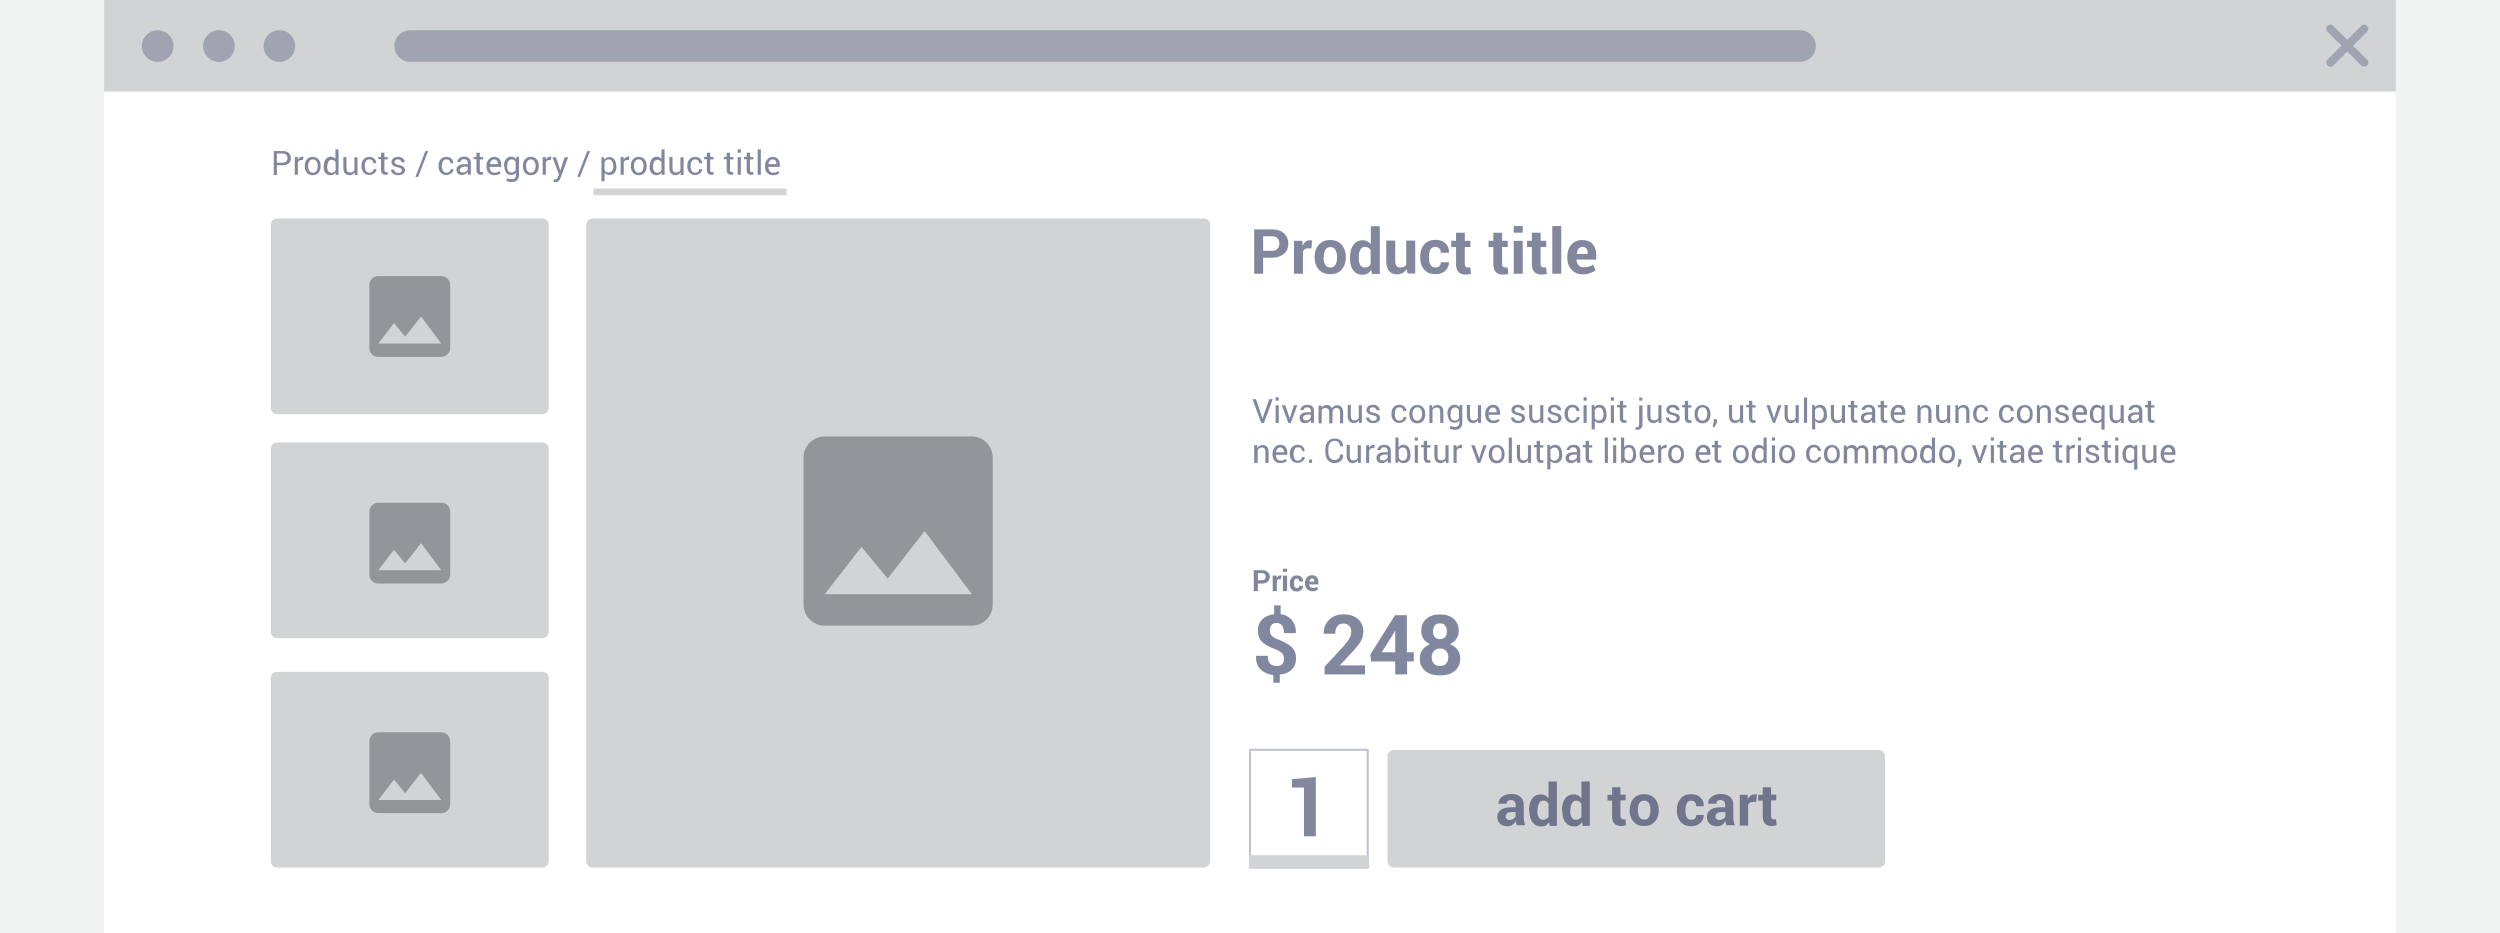 <?xml version="1.0" encoding="utf-8"?>
<!-- Generator: Adobe Illustrator 20.0.0, SVG Export Plug-In . SVG Version: 6.00 Build 0)  -->
<svg version="1.1" xmlns="http://www.w3.org/2000/svg" xmlns:xlink="http://www.w3.org/1999/xlink" x="0px" y="0px"
	 viewBox="0 0 1200 447.9" style="enable-background:new 0 0 1200 447.9;" xml:space="preserve">
<style type="text/css">
	.st0{fill:#F1F2F2;}
	.st1{fill:#FFFFFF;stroke:#FFFFFF;stroke-miterlimit:10;}
	.st2{fill:#6D6E71;}
	.st3{fill:#FFFFFF;}
	.st4{fill:#FFFFFF;stroke:#231F20;stroke-miterlimit:10;}
	.st5{fill:#D1D3D4;}
	.st6{fill:none;stroke:#000000;stroke-miterlimit:10;}
	.st7{fill:#E6E7E8;}
	.st8{fill:none;stroke:#939598;stroke-miterlimit:10;}
	.st9{fill:#939598;}
	.st10{fill:#70758D;}
	.st11{opacity:0.6;}
	.st12{fill:#2E375D;}
	.st13{opacity:0.6;fill:#2E375D;}
	.st14{opacity:0.3;fill:none;stroke:#2E375D;stroke-miterlimit:10;}
	.st15{fill:#2CE5B5;}
	.st16{fill:#00C6AD;}
	.st17{fill:#25B0E5;}
	.st18{fill:#4275F4;}
	.st19{fill:none;}
	.st20{fill:none;stroke:#AFAFAF;stroke-miterlimit:10;}
	.st21{fill:none;stroke:#FFFFFF;stroke-miterlimit:10;}
	.st22{fill:#DCDCDC;}
	.st23{fill:none;stroke:#DCDCDC;stroke-miterlimit:10;}
	.st24{fill:#A7A9AC;}
	.st25{opacity:0.6;fill:#FFFFFF;}
	.st26{opacity:0.8;}
	.st27{opacity:0.3;fill:none;stroke:#2E375D;stroke-width:3;stroke-miterlimit:10;}
	.st28{fill:none;stroke:#70758D;stroke-width:5;stroke-miterlimit:10;}
	.st29{opacity:0.3;fill:#2E375D;}
	.st30{opacity:0.3;}
	.st31{fill:none;stroke:#2E375D;stroke-width:4;stroke-linecap:round;stroke-miterlimit:10;}
	.st32{display:none;}
	.st33{display:inline;fill:#00AEEF;}
	.st34{display:inline;fill:#2E375D;}
</style>
<g id="Layer_2">
	<rect class="st0" width="1200" height="447.9"/>
</g>
<g id="Layer_1">
	<rect x="50" y="43.9" class="st3" width="1100" height="404.1"/>
	<g class="st11">
		<path class="st12" d="M605.7,200.1l0.3,0.9h0l0.3-0.9l2.9-8.5h1.7l-4.2,11.4h-1.3l-4.2-11.4h1.7L605.7,200.1z"/>
		<path class="st12" d="M613.8,192.3h-1.5v-1.6h1.5V192.3z M613.8,203h-1.5v-8.5h1.5V203z"/>
		<path class="st12" d="M619,200.5l0.1,0.6h0l0.1-0.6l1.9-6h1.6l-3.1,8.5h-1.2l-3.1-8.5h1.6L619,200.5z"/>
		<path class="st12" d="M629.3,203c-0.1-0.3-0.1-0.5-0.1-0.7s0-0.4-0.1-0.6c-0.3,0.4-0.7,0.7-1.1,1s-1,0.4-1.5,0.4
			c-0.9,0-1.6-0.2-2-0.7c-0.5-0.5-0.7-1.1-0.7-1.9c0-0.8,0.3-1.4,1-1.9c0.7-0.5,1.5-0.7,2.7-0.7h1.7v-0.8c0-0.5-0.2-0.9-0.5-1.2
			s-0.7-0.4-1.3-0.4c-0.5,0-0.9,0.1-1.2,0.4c-0.3,0.3-0.5,0.6-0.5,0.9h-1.5l0,0c0-0.6,0.3-1.2,0.9-1.7c0.6-0.5,1.4-0.8,2.4-0.8
			c1,0,1.7,0.2,2.3,0.7c0.6,0.5,0.9,1.2,0.9,2.1v4.1c0,0.3,0,0.6,0,0.9s0.1,0.6,0.2,0.8H629.3z M626.8,201.8c0.6,0,1.1-0.1,1.5-0.4
			c0.4-0.3,0.7-0.6,0.9-1v-1.4h-1.7c-0.6,0-1.1,0.2-1.5,0.5s-0.6,0.7-0.6,1.1c0,0.4,0.1,0.7,0.4,0.9
			C625.9,201.7,626.3,201.8,626.8,201.8z"/>
		<path class="st12" d="M634.3,194.5l0.1,1.1c0.3-0.4,0.6-0.7,1.1-0.9c0.4-0.2,0.9-0.3,1.5-0.3s1,0.1,1.4,0.4
			c0.4,0.3,0.7,0.7,0.9,1.2c0.3-0.5,0.6-0.9,1.1-1.1s0.9-0.4,1.5-0.4c0.9,0,1.5,0.3,2,0.9c0.5,0.6,0.8,1.5,0.8,2.7v5.1h-1.5v-5.1
			c0-0.8-0.1-1.4-0.4-1.8c-0.3-0.3-0.7-0.5-1.3-0.5c-0.5,0-1,0.2-1.3,0.5c-0.3,0.4-0.5,0.8-0.6,1.4v0.1v5.4H638v-5.1
			c0-0.8-0.1-1.4-0.4-1.7s-0.7-0.6-1.3-0.6c-0.5,0-0.9,0.1-1.2,0.3c-0.3,0.2-0.5,0.5-0.7,0.8v6.3h-1.5v-8.5H634.3z"/>
		<path class="st12" d="M652.3,201.7c-0.3,0.5-0.6,0.8-1,1c-0.4,0.2-0.9,0.4-1.4,0.4c-0.9,0-1.6-0.3-2.2-0.9
			c-0.5-0.6-0.8-1.5-0.8-2.8v-5h1.5v5c0,0.9,0.1,1.5,0.4,1.9c0.3,0.3,0.7,0.5,1.2,0.5c0.5,0,1-0.1,1.4-0.3c0.4-0.2,0.6-0.5,0.8-0.9
			v-6.1h1.5v8.5h-1.4L652.3,201.7z"/>
		<path class="st12" d="M660.9,200.7c0-0.3-0.1-0.6-0.4-0.8s-0.7-0.4-1.5-0.6c-1-0.2-1.8-0.5-2.3-0.9c-0.5-0.4-0.8-0.9-0.8-1.6
			c0-0.7,0.3-1.3,0.9-1.8s1.3-0.7,2.3-0.7c1,0,1.8,0.3,2.3,0.8c0.6,0.5,0.9,1.1,0.8,1.8l0,0h-1.5c0-0.4-0.2-0.7-0.5-1
			c-0.3-0.3-0.7-0.4-1.2-0.4c-0.5,0-1,0.1-1.2,0.4c-0.3,0.2-0.4,0.5-0.4,0.9c0,0.3,0.1,0.6,0.4,0.8c0.2,0.2,0.7,0.4,1.4,0.5
			c1.1,0.2,1.9,0.5,2.4,0.9c0.5,0.4,0.8,0.9,0.8,1.6c0,0.8-0.3,1.4-0.9,1.8c-0.6,0.5-1.4,0.7-2.4,0.7c-1.1,0-1.9-0.3-2.5-0.8
			s-0.9-1.2-0.9-1.9l0,0h1.5c0,0.5,0.2,0.9,0.6,1.2c0.4,0.3,0.8,0.4,1.3,0.4c0.5,0,1-0.1,1.3-0.3
			C660.7,201.4,660.9,201.1,660.9,200.7z"/>
		<path class="st12" d="M671.8,201.9c0.5,0,1-0.2,1.3-0.5c0.4-0.3,0.6-0.7,0.6-1.2h1.4l0,0c0,0.7-0.3,1.4-1,1.9
			c-0.7,0.6-1.5,0.9-2.4,0.9c-1.2,0-2.2-0.4-2.8-1.2c-0.7-0.8-1-1.8-1-3v-0.3c0-1.2,0.3-2.2,1-3s1.6-1.2,2.8-1.2
			c1,0,1.8,0.3,2.4,0.9c0.6,0.6,0.9,1.3,0.9,2.1l0,0h-1.4c0-0.5-0.2-1-0.5-1.3c-0.4-0.4-0.8-0.5-1.4-0.5c-0.8,0-1.4,0.3-1.7,0.9
			s-0.5,1.3-0.5,2.1v0.3c0,0.9,0.2,1.6,0.5,2.2C670.4,201.6,671,201.9,671.8,201.9z"/>
		<path class="st12" d="M676.5,198.7c0-1.3,0.3-2.3,1-3.1c0.7-0.8,1.6-1.2,2.8-1.2c1.2,0,2.1,0.4,2.8,1.2c0.7,0.8,1,1.8,1,3.1v0.2
			c0,1.3-0.3,2.3-1,3.1c-0.7,0.8-1.6,1.2-2.8,1.2s-2.1-0.4-2.8-1.2s-1-1.8-1-3.1V198.7z M678,198.8c0,0.9,0.2,1.6,0.6,2.2
			c0.4,0.6,0.9,0.9,1.7,0.9c0.7,0,1.3-0.3,1.7-0.9c0.4-0.6,0.6-1.3,0.6-2.2v-0.2c0-0.9-0.2-1.6-0.6-2.2s-0.9-0.9-1.7-0.9
			c-0.7,0-1.3,0.3-1.7,0.9s-0.6,1.3-0.6,2.2V198.8z"/>
		<path class="st12" d="M687.3,194.5l0.1,1.3c0.3-0.4,0.6-0.8,1.1-1c0.4-0.2,0.9-0.4,1.4-0.4c0.9,0,1.6,0.3,2.1,0.8
			c0.5,0.5,0.8,1.4,0.8,2.5v5.3h-1.5v-5.3c0-0.7-0.1-1.3-0.4-1.6s-0.7-0.5-1.3-0.5c-0.4,0-0.8,0.1-1.2,0.3c-0.3,0.2-0.6,0.5-0.8,0.9
			v6.2h-1.5v-8.5H687.3z"/>
		<path class="st12" d="M694.7,198.9c0-1.4,0.3-2.5,0.9-3.3c0.6-0.8,1.4-1.3,2.5-1.3c0.5,0,1,0.1,1.4,0.3c0.4,0.2,0.7,0.5,1,0.9
			l0.2-1.1h1.2v8.5c0,1.1-0.3,1.9-0.9,2.5c-0.6,0.6-1.5,0.9-2.7,0.9c-0.4,0-0.8-0.1-1.3-0.2s-0.9-0.3-1.2-0.5l0.4-1.2
			c0.3,0.2,0.6,0.3,1,0.4s0.8,0.1,1.2,0.1c0.8,0,1.3-0.2,1.6-0.5s0.5-0.9,0.5-1.6v-1c-0.3,0.4-0.6,0.6-1,0.8s-0.8,0.3-1.3,0.3
			c-1,0-1.9-0.4-2.4-1.1s-0.9-1.7-0.9-2.9V198.9z M696.2,199.1c0,0.8,0.2,1.5,0.5,2s0.9,0.8,1.6,0.8c0.5,0,0.9-0.1,1.2-0.3
			s0.6-0.5,0.8-0.9v-3.9c-0.2-0.4-0.5-0.6-0.8-0.9s-0.7-0.3-1.1-0.3c-0.7,0-1.3,0.3-1.6,0.9c-0.4,0.6-0.5,1.4-0.5,2.4V199.1z"/>
		<path class="st12" d="M709.5,201.7c-0.3,0.5-0.6,0.8-1,1c-0.4,0.2-0.9,0.4-1.4,0.4c-0.9,0-1.6-0.3-2.2-0.9
			c-0.5-0.6-0.8-1.5-0.8-2.8v-5h1.5v5c0,0.9,0.1,1.5,0.4,1.9c0.3,0.3,0.7,0.5,1.2,0.5c0.5,0,1-0.1,1.4-0.3c0.4-0.2,0.6-0.5,0.8-0.9
			v-6.1h1.5v8.5h-1.4L709.5,201.7z"/>
		<path class="st12" d="M716.7,203.1c-1.2,0-2.1-0.4-2.8-1.2c-0.7-0.8-1-1.8-1-3.1v-0.3c0-1.2,0.4-2.2,1.1-3
			c0.7-0.8,1.6-1.2,2.5-1.2c1.1,0,2,0.3,2.6,1s0.9,1.6,0.9,2.8v1h-5.5l0,0c0,0.8,0.2,1.5,0.6,2c0.4,0.5,1,0.8,1.7,0.8
			c0.5,0,1-0.1,1.4-0.2s0.7-0.4,1-0.6l0.6,1c-0.3,0.3-0.7,0.5-1.2,0.7S717.4,203.1,716.7,203.1z M716.5,195.6c-0.5,0-1,0.2-1.3,0.7
			s-0.6,1-0.7,1.6l0,0h3.9v-0.2c0-0.6-0.2-1.1-0.5-1.5C717.6,195.8,717.1,195.6,716.5,195.6z"/>
		<path class="st12" d="M730.5,200.7c0-0.3-0.1-0.6-0.4-0.8s-0.7-0.4-1.5-0.6c-1-0.2-1.8-0.5-2.3-0.9c-0.5-0.4-0.8-0.9-0.8-1.6
			c0-0.7,0.3-1.3,0.9-1.8s1.3-0.7,2.3-0.7c1,0,1.8,0.3,2.3,0.8c0.6,0.5,0.9,1.1,0.8,1.8l0,0h-1.5c0-0.4-0.2-0.7-0.5-1
			c-0.3-0.3-0.7-0.4-1.2-0.4c-0.5,0-1,0.1-1.2,0.4c-0.3,0.2-0.4,0.5-0.4,0.9c0,0.3,0.1,0.6,0.4,0.8c0.2,0.2,0.7,0.4,1.4,0.5
			c1.1,0.2,1.9,0.5,2.4,0.9c0.5,0.4,0.8,0.9,0.8,1.6c0,0.8-0.3,1.4-0.9,1.8c-0.6,0.5-1.4,0.7-2.4,0.7c-1.1,0-1.9-0.3-2.5-0.8
			s-0.9-1.2-0.9-1.9l0,0h1.5c0,0.5,0.2,0.9,0.6,1.2c0.4,0.3,0.8,0.4,1.3,0.4c0.5,0,1-0.1,1.3-0.3
			C730.4,201.4,730.5,201.1,730.5,200.7z"/>
		<path class="st12" d="M739.4,201.7c-0.3,0.5-0.6,0.8-1,1c-0.4,0.2-0.9,0.4-1.4,0.4c-0.9,0-1.6-0.3-2.2-0.9
			c-0.5-0.6-0.8-1.5-0.8-2.8v-5h1.5v5c0,0.9,0.1,1.5,0.4,1.9c0.3,0.3,0.7,0.5,1.2,0.5c0.5,0,1-0.1,1.4-0.3c0.4-0.2,0.6-0.5,0.8-0.9
			v-6.1h1.5v8.5h-1.4L739.4,201.7z"/>
		<path class="st12" d="M748,200.7c0-0.3-0.1-0.6-0.4-0.8s-0.7-0.4-1.5-0.6c-1-0.2-1.8-0.5-2.3-0.9c-0.5-0.4-0.8-0.9-0.8-1.6
			c0-0.7,0.3-1.3,0.9-1.8s1.3-0.7,2.3-0.7c1,0,1.8,0.3,2.3,0.8c0.6,0.5,0.9,1.1,0.8,1.8l0,0h-1.5c0-0.4-0.2-0.7-0.5-1
			c-0.3-0.3-0.7-0.4-1.2-0.4c-0.5,0-1,0.1-1.2,0.4c-0.3,0.2-0.4,0.5-0.4,0.9c0,0.3,0.1,0.6,0.4,0.8c0.2,0.2,0.7,0.4,1.4,0.5
			c1.1,0.2,1.9,0.5,2.4,0.9c0.5,0.4,0.8,0.9,0.8,1.6c0,0.8-0.3,1.4-0.9,1.8c-0.6,0.5-1.4,0.7-2.4,0.7c-1.1,0-1.9-0.3-2.5-0.8
			s-0.9-1.2-0.9-1.9l0,0h1.5c0,0.5,0.2,0.9,0.6,1.2c0.4,0.3,0.8,0.4,1.3,0.4c0.5,0,1-0.1,1.3-0.3C747.9,201.4,748,201.1,748,200.7z"
			/>
		<path class="st12" d="M754.9,201.9c0.5,0,1-0.2,1.3-0.5c0.4-0.3,0.6-0.7,0.6-1.2h1.4l0,0c0,0.7-0.3,1.4-1,1.9
			c-0.7,0.6-1.5,0.9-2.4,0.9c-1.2,0-2.2-0.4-2.8-1.2c-0.7-0.8-1-1.8-1-3v-0.3c0-1.2,0.3-2.2,1-3s1.6-1.2,2.8-1.2
			c1,0,1.8,0.3,2.4,0.9c0.6,0.6,0.9,1.3,0.9,2.1l0,0h-1.4c0-0.5-0.2-1-0.5-1.3c-0.4-0.4-0.8-0.5-1.4-0.5c-0.8,0-1.4,0.3-1.7,0.9
			s-0.5,1.3-0.5,2.1v0.3c0,0.9,0.2,1.6,0.5,2.2C753.5,201.6,754.1,201.9,754.9,201.9z"/>
		<path class="st12" d="M761.6,192.3h-1.5v-1.6h1.5V192.3z M761.6,203h-1.5v-8.5h1.5V203z"/>
		<path class="st12" d="M771.2,199.1c0,1.2-0.3,2.2-0.9,2.9c-0.6,0.7-1.4,1.1-2.4,1.1c-0.5,0-1-0.1-1.4-0.3c-0.4-0.2-0.7-0.4-1-0.8
			v4.1H764v-11.7h1.2l0.2,1.1c0.3-0.4,0.6-0.7,1-0.9c0.4-0.2,0.9-0.3,1.4-0.3c1,0,1.9,0.4,2.4,1.2c0.6,0.8,0.9,1.9,0.9,3.3V199.1z
			 M769.7,198.9c0-1-0.2-1.7-0.6-2.4s-0.9-0.9-1.7-0.9c-0.4,0-0.8,0.1-1.1,0.3s-0.6,0.5-0.8,0.8v4.1c0.2,0.3,0.4,0.6,0.8,0.8
			c0.3,0.2,0.7,0.3,1.1,0.3c0.7,0,1.3-0.3,1.7-0.8s0.6-1.2,0.6-2.1V198.9z"/>
		<path class="st12" d="M774.7,192.3h-1.5v-1.6h1.5V192.3z M774.7,203h-1.5v-8.5h1.5V203z"/>
		<path class="st12" d="M779.1,192.5v2h1.6v1.1h-1.6v5.1c0,0.4,0.1,0.7,0.2,0.8c0.2,0.2,0.4,0.2,0.7,0.2c0.1,0,0.2,0,0.3,0
			c0.1,0,0.2,0,0.3-0.1l0.2,1.1c-0.1,0.1-0.3,0.2-0.5,0.2s-0.4,0.1-0.7,0.1c-0.6,0-1.1-0.2-1.5-0.6c-0.4-0.4-0.6-1-0.6-1.8v-5.1
			h-1.3v-1.1h1.3v-2H779.1z"/>
		<path class="st12" d="M788.4,194.5v9.1c0,0.9-0.2,1.5-0.7,2s-1.1,0.7-1.9,0.7c-0.2,0-0.3,0-0.4,0s-0.3-0.1-0.4-0.1l0.1-1.2
			c0.1,0,0.2,0,0.3,0.1s0.2,0,0.3,0c0.3,0,0.6-0.1,0.8-0.3s0.3-0.6,0.3-1.1v-9.1H788.4z M788.3,192.3h-1.5v-1.5h1.5V192.3z"/>
		<path class="st12" d="M796.1,201.7c-0.3,0.5-0.6,0.8-1,1c-0.4,0.2-0.9,0.4-1.4,0.4c-0.9,0-1.6-0.3-2.2-0.9
			c-0.5-0.6-0.8-1.5-0.8-2.8v-5h1.5v5c0,0.9,0.1,1.5,0.4,1.9c0.3,0.3,0.7,0.5,1.2,0.5c0.5,0,1-0.1,1.4-0.3c0.4-0.2,0.6-0.5,0.8-0.9
			v-6.1h1.5v8.5h-1.4L796.1,201.7z"/>
		<path class="st12" d="M804.8,200.7c0-0.3-0.1-0.6-0.4-0.8s-0.7-0.4-1.5-0.6c-1-0.2-1.8-0.5-2.3-0.9c-0.5-0.4-0.8-0.9-0.8-1.6
			c0-0.7,0.3-1.3,0.9-1.8s1.3-0.7,2.3-0.7c1,0,1.8,0.3,2.3,0.8c0.6,0.5,0.9,1.1,0.8,1.8l0,0h-1.5c0-0.4-0.2-0.7-0.5-1
			c-0.3-0.3-0.7-0.4-1.2-0.4c-0.5,0-1,0.1-1.2,0.4c-0.3,0.2-0.4,0.5-0.4,0.9c0,0.3,0.1,0.6,0.4,0.8c0.2,0.2,0.7,0.4,1.4,0.5
			c1.1,0.2,1.9,0.5,2.4,0.9c0.5,0.4,0.8,0.9,0.8,1.6c0,0.8-0.3,1.4-0.9,1.8c-0.6,0.5-1.4,0.7-2.4,0.7c-1.1,0-1.9-0.3-2.5-0.8
			s-0.9-1.2-0.9-1.9l0,0h1.5c0,0.5,0.2,0.9,0.6,1.2c0.4,0.3,0.8,0.4,1.3,0.4c0.5,0,1-0.1,1.3-0.3
			C804.6,201.4,804.8,201.1,804.8,200.7z"/>
		<path class="st12" d="M810.3,192.5v2h1.6v1.1h-1.6v5.1c0,0.4,0.1,0.7,0.2,0.8c0.2,0.2,0.4,0.2,0.7,0.2c0.1,0,0.2,0,0.3,0
			c0.1,0,0.2,0,0.3-0.1l0.2,1.1c-0.1,0.1-0.3,0.2-0.5,0.2s-0.4,0.1-0.7,0.1c-0.6,0-1.1-0.2-1.5-0.6c-0.4-0.4-0.6-1-0.6-1.8v-5.1
			h-1.3v-1.1h1.3v-2H810.3z"/>
		<path class="st12" d="M813.4,198.7c0-1.3,0.3-2.3,1-3.1c0.7-0.8,1.6-1.2,2.8-1.2c1.2,0,2.1,0.4,2.8,1.2c0.7,0.8,1,1.8,1,3.1v0.2
			c0,1.3-0.3,2.3-1,3.1c-0.7,0.8-1.6,1.2-2.8,1.2s-2.1-0.4-2.8-1.2s-1-1.8-1-3.1V198.7z M814.9,198.8c0,0.9,0.2,1.6,0.6,2.2
			c0.4,0.6,0.9,0.9,1.7,0.9c0.7,0,1.3-0.3,1.7-0.9c0.4-0.6,0.6-1.3,0.6-2.2v-0.2c0-0.9-0.2-1.6-0.6-2.2s-0.9-0.9-1.7-0.9
			c-0.7,0-1.3,0.3-1.7,0.9s-0.6,1.3-0.6,2.2V198.8z"/>
		<path class="st12" d="M824.2,202.6L823,205h-0.9l0.5-2.5v-1.3h1.5V202.6z"/>
		<path class="st12" d="M835.3,201.7c-0.3,0.5-0.6,0.8-1,1c-0.4,0.2-0.9,0.4-1.4,0.4c-0.9,0-1.6-0.3-2.2-0.9
			c-0.5-0.6-0.8-1.5-0.8-2.8v-5h1.5v5c0,0.9,0.1,1.5,0.4,1.9c0.3,0.3,0.7,0.5,1.2,0.5c0.5,0,1-0.1,1.4-0.3c0.4-0.2,0.6-0.5,0.8-0.9
			v-6.1h1.5v8.5h-1.4L835.3,201.7z"/>
		<path class="st12" d="M841.1,192.5v2h1.6v1.1h-1.6v5.1c0,0.4,0.1,0.7,0.2,0.8c0.2,0.2,0.4,0.2,0.7,0.2c0.1,0,0.2,0,0.3,0
			c0.1,0,0.2,0,0.3-0.1l0.2,1.1c-0.1,0.1-0.3,0.2-0.5,0.2s-0.4,0.1-0.7,0.1c-0.6,0-1.1-0.2-1.5-0.6c-0.4-0.4-0.6-1-0.6-1.8v-5.1
			h-1.3v-1.1h1.3v-2H841.1z"/>
		<path class="st12" d="M851.4,200.5l0.1,0.6h0l0.1-0.6l1.9-6h1.6l-3.1,8.5H851l-3.1-8.5h1.6L851.4,200.5z"/>
		<path class="st12" d="M862,201.7c-0.3,0.5-0.6,0.8-1,1c-0.4,0.2-0.9,0.4-1.4,0.4c-0.9,0-1.6-0.3-2.2-0.9c-0.5-0.6-0.8-1.5-0.8-2.8
			v-5h1.5v5c0,0.9,0.1,1.5,0.4,1.9c0.3,0.3,0.7,0.5,1.2,0.5c0.5,0,1-0.1,1.4-0.3c0.4-0.2,0.6-0.5,0.8-0.9v-6.1h1.5v8.5h-1.4
			L862,201.7z"/>
		<path class="st12" d="M867.4,203h-1.5v-12.2h1.5V203z"/>
		<path class="st12" d="M877,199.1c0,1.2-0.3,2.2-0.9,2.9c-0.6,0.7-1.4,1.1-2.4,1.1c-0.5,0-1-0.1-1.4-0.3c-0.4-0.2-0.7-0.4-1-0.8
			v4.1h-1.5v-11.7h1.2l0.2,1.1c0.3-0.4,0.6-0.7,1-0.9c0.4-0.2,0.9-0.3,1.4-0.3c1,0,1.9,0.4,2.4,1.2c0.6,0.8,0.9,1.9,0.9,3.3V199.1z
			 M875.4,198.9c0-1-0.2-1.7-0.6-2.4s-0.9-0.9-1.7-0.9c-0.4,0-0.8,0.1-1.1,0.3s-0.6,0.5-0.8,0.8v4.1c0.2,0.3,0.4,0.6,0.8,0.8
			c0.3,0.2,0.7,0.3,1.1,0.3c0.7,0,1.3-0.3,1.7-0.8s0.6-1.2,0.6-2.1V198.9z"/>
		<path class="st12" d="M884.2,201.7c-0.3,0.5-0.6,0.8-1,1c-0.4,0.2-0.9,0.4-1.4,0.4c-0.9,0-1.6-0.3-2.2-0.9
			c-0.5-0.6-0.8-1.5-0.8-2.8v-5h1.5v5c0,0.9,0.1,1.5,0.4,1.9c0.3,0.3,0.7,0.5,1.2,0.5c0.5,0,1-0.1,1.4-0.3c0.4-0.2,0.6-0.5,0.8-0.9
			v-6.1h1.5v8.5h-1.4L884.2,201.7z"/>
		<path class="st12" d="M890,192.5v2h1.6v1.1H890v5.1c0,0.4,0.1,0.7,0.2,0.8c0.2,0.2,0.4,0.2,0.7,0.2c0.1,0,0.2,0,0.3,0
			c0.1,0,0.2,0,0.3-0.1l0.2,1.1c-0.1,0.1-0.3,0.2-0.5,0.2s-0.4,0.1-0.7,0.1c-0.6,0-1.1-0.2-1.5-0.6c-0.4-0.4-0.6-1-0.6-1.8v-5.1
			h-1.3v-1.1h1.3v-2H890z"/>
		<path class="st12" d="M898.7,203c-0.1-0.3-0.1-0.5-0.1-0.7s0-0.4-0.1-0.6c-0.3,0.4-0.7,0.7-1.1,1s-1,0.4-1.5,0.4
			c-0.9,0-1.6-0.2-2-0.7c-0.5-0.5-0.7-1.1-0.7-1.9c0-0.8,0.3-1.4,1-1.9c0.7-0.5,1.5-0.7,2.7-0.7h1.7v-0.8c0-0.5-0.2-0.9-0.5-1.2
			s-0.7-0.4-1.3-0.4c-0.5,0-0.9,0.1-1.2,0.4c-0.3,0.3-0.5,0.6-0.5,0.9h-1.5l0,0c0-0.6,0.3-1.2,0.9-1.7c0.6-0.5,1.4-0.8,2.4-0.8
			c1,0,1.7,0.2,2.3,0.7c0.6,0.5,0.9,1.2,0.9,2.1v4.1c0,0.3,0,0.6,0,0.9s0.1,0.6,0.2,0.8H898.7z M896.1,201.8c0.6,0,1.1-0.1,1.5-0.4
			c0.4-0.3,0.7-0.6,0.9-1v-1.4h-1.7c-0.6,0-1.1,0.2-1.5,0.5s-0.6,0.7-0.6,1.1c0,0.4,0.1,0.7,0.4,0.9
			C895.3,201.7,895.7,201.8,896.1,201.8z"/>
		<path class="st12" d="M904.3,192.5v2h1.6v1.1h-1.6v5.1c0,0.4,0.1,0.7,0.2,0.8c0.2,0.2,0.4,0.2,0.7,0.2c0.1,0,0.2,0,0.3,0
			c0.1,0,0.2,0,0.3-0.1l0.2,1.1c-0.1,0.1-0.3,0.2-0.5,0.2s-0.4,0.1-0.7,0.1c-0.6,0-1.1-0.2-1.5-0.6c-0.4-0.4-0.6-1-0.6-1.8v-5.1
			h-1.3v-1.1h1.3v-2H904.3z"/>
		<path class="st12" d="M911.3,203.1c-1.2,0-2.1-0.4-2.8-1.2c-0.7-0.8-1-1.8-1-3.1v-0.3c0-1.2,0.4-2.2,1.1-3
			c0.7-0.8,1.6-1.2,2.5-1.2c1.1,0,2,0.3,2.6,1s0.9,1.6,0.9,2.8v1H909l0,0c0,0.8,0.2,1.5,0.6,2c0.4,0.5,1,0.8,1.7,0.8
			c0.5,0,1-0.1,1.4-0.2s0.7-0.4,1-0.6l0.6,1c-0.3,0.3-0.7,0.5-1.2,0.7S912,203.1,911.3,203.1z M911.1,195.6c-0.5,0-1,0.2-1.3,0.7
			s-0.6,1-0.7,1.6l0,0h3.9v-0.2c0-0.6-0.2-1.1-0.5-1.5C912.2,195.8,911.7,195.6,911.1,195.6z"/>
		<path class="st12" d="M921.6,194.5l0.1,1.3c0.3-0.4,0.6-0.8,1.1-1c0.4-0.2,0.9-0.4,1.4-0.4c0.9,0,1.6,0.3,2.1,0.8
			c0.5,0.5,0.8,1.4,0.8,2.5v5.3h-1.5v-5.3c0-0.7-0.1-1.3-0.4-1.6s-0.7-0.5-1.3-0.5c-0.4,0-0.8,0.1-1.2,0.3c-0.3,0.2-0.6,0.5-0.8,0.9
			v6.2h-1.5v-8.5H921.6z"/>
		<path class="st12" d="M934.7,201.7c-0.3,0.5-0.6,0.8-1,1c-0.4,0.2-0.9,0.4-1.4,0.4c-0.9,0-1.6-0.3-2.2-0.9
			c-0.5-0.6-0.8-1.5-0.8-2.8v-5h1.5v5c0,0.9,0.1,1.5,0.4,1.9c0.3,0.3,0.7,0.5,1.2,0.5c0.5,0,1-0.1,1.4-0.3c0.4-0.2,0.6-0.5,0.8-0.9
			v-6.1h1.5v8.5h-1.4L934.7,201.7z"/>
		<path class="st12" d="M939.8,194.5l0.1,1.3c0.3-0.4,0.6-0.8,1.1-1c0.4-0.2,0.9-0.4,1.4-0.4c0.9,0,1.6,0.3,2.1,0.8
			c0.5,0.5,0.8,1.4,0.8,2.5v5.3h-1.5v-5.3c0-0.7-0.1-1.3-0.4-1.6s-0.7-0.5-1.3-0.5c-0.4,0-0.8,0.1-1.2,0.3c-0.3,0.2-0.6,0.5-0.8,0.9
			v6.2h-1.5v-8.5H939.8z"/>
		<path class="st12" d="M951,201.9c0.5,0,1-0.2,1.3-0.5c0.4-0.3,0.6-0.7,0.6-1.2h1.4l0,0c0,0.7-0.3,1.4-1,1.9
			c-0.7,0.6-1.5,0.9-2.4,0.9c-1.2,0-2.2-0.4-2.8-1.2c-0.7-0.8-1-1.8-1-3v-0.3c0-1.2,0.3-2.2,1-3s1.6-1.2,2.8-1.2
			c1,0,1.8,0.3,2.4,0.9c0.6,0.6,0.9,1.3,0.9,2.1l0,0h-1.4c0-0.5-0.2-1-0.5-1.3c-0.4-0.4-0.8-0.5-1.4-0.5c-0.8,0-1.4,0.3-1.7,0.9
			s-0.5,1.3-0.5,2.1v0.3c0,0.9,0.2,1.6,0.5,2.2C949.6,201.6,950.1,201.9,951,201.9z"/>
		<path class="st12" d="M963.4,201.9c0.5,0,1-0.2,1.3-0.5c0.4-0.3,0.6-0.7,0.6-1.2h1.4l0,0c0,0.7-0.3,1.4-1,1.9
			c-0.7,0.6-1.5,0.9-2.4,0.9c-1.2,0-2.2-0.4-2.8-1.2c-0.7-0.8-1-1.8-1-3v-0.3c0-1.2,0.3-2.2,1-3s1.6-1.2,2.8-1.2
			c1,0,1.8,0.3,2.4,0.9c0.6,0.6,0.9,1.3,0.9,2.1l0,0h-1.4c0-0.5-0.2-1-0.5-1.3c-0.4-0.4-0.8-0.5-1.4-0.5c-0.8,0-1.4,0.3-1.7,0.9
			s-0.5,1.3-0.5,2.1v0.3c0,0.9,0.2,1.6,0.5,2.2C962,201.6,962.6,201.9,963.4,201.9z"/>
		<path class="st12" d="M968.1,198.7c0-1.3,0.3-2.3,1-3.1c0.7-0.8,1.6-1.2,2.8-1.2c1.2,0,2.1,0.4,2.8,1.2c0.7,0.8,1,1.8,1,3.1v0.2
			c0,1.3-0.3,2.3-1,3.1c-0.7,0.8-1.6,1.2-2.8,1.2s-2.1-0.4-2.8-1.2s-1-1.8-1-3.1V198.7z M969.7,198.8c0,0.9,0.2,1.6,0.6,2.2
			c0.4,0.6,0.9,0.9,1.7,0.9c0.7,0,1.3-0.3,1.7-0.9c0.4-0.6,0.6-1.3,0.6-2.2v-0.2c0-0.9-0.2-1.6-0.6-2.2s-0.9-0.9-1.7-0.9
			c-0.7,0-1.3,0.3-1.7,0.9s-0.6,1.3-0.6,2.2V198.8z"/>
		<path class="st12" d="M978.9,194.5l0.1,1.3c0.3-0.4,0.6-0.8,1.1-1c0.4-0.2,0.9-0.4,1.4-0.4c0.9,0,1.6,0.3,2.1,0.8
			c0.5,0.5,0.8,1.4,0.8,2.5v5.3h-1.5v-5.3c0-0.7-0.1-1.3-0.4-1.6s-0.7-0.5-1.3-0.5c-0.4,0-0.8,0.1-1.2,0.3c-0.3,0.2-0.6,0.5-0.8,0.9
			v6.2h-1.5v-8.5H978.9z"/>
		<path class="st12" d="M991.6,200.7c0-0.3-0.1-0.6-0.4-0.8s-0.7-0.4-1.5-0.6c-1-0.2-1.8-0.5-2.3-0.9c-0.5-0.4-0.8-0.9-0.8-1.6
			c0-0.7,0.3-1.3,0.9-1.8s1.3-0.7,2.3-0.7c1,0,1.8,0.3,2.3,0.8c0.6,0.5,0.9,1.1,0.8,1.8l0,0h-1.5c0-0.4-0.2-0.7-0.5-1
			c-0.3-0.3-0.7-0.4-1.2-0.4c-0.5,0-1,0.1-1.2,0.4c-0.3,0.2-0.4,0.5-0.4,0.9c0,0.3,0.1,0.6,0.4,0.8c0.2,0.2,0.7,0.4,1.4,0.5
			c1.1,0.2,1.9,0.5,2.4,0.9c0.5,0.4,0.8,0.9,0.8,1.6c0,0.8-0.3,1.4-0.9,1.8c-0.6,0.5-1.4,0.7-2.4,0.7c-1.1,0-1.9-0.3-2.5-0.8
			s-0.9-1.2-0.9-1.9l0,0h1.5c0,0.5,0.2,0.9,0.6,1.2c0.4,0.3,0.8,0.4,1.3,0.4c0.5,0,1-0.1,1.3-0.3
			C991.4,201.4,991.6,201.1,991.6,200.7z"/>
		<path class="st12" d="M998.5,203.1c-1.2,0-2.1-0.4-2.8-1.2c-0.7-0.8-1-1.8-1-3.1v-0.3c0-1.2,0.4-2.2,1.1-3
			c0.7-0.8,1.6-1.2,2.5-1.2c1.1,0,2,0.3,2.6,1s0.9,1.6,0.9,2.8v1h-5.5l0,0c0,0.8,0.2,1.5,0.6,2c0.4,0.5,1,0.8,1.7,0.8
			c0.5,0,1-0.1,1.4-0.2s0.7-0.4,1-0.6l0.6,1c-0.3,0.3-0.7,0.5-1.2,0.7S999.2,203.1,998.5,203.1z M998.3,195.6c-0.5,0-1,0.2-1.3,0.7
			s-0.6,1-0.7,1.6l0,0h3.9v-0.2c0-0.6-0.2-1.1-0.5-1.5C999.4,195.8,998.9,195.6,998.3,195.6z"/>
		<path class="st12" d="M1003.1,198.9c0-1.4,0.3-2.5,0.9-3.3c0.6-0.8,1.4-1.3,2.4-1.3c0.5,0,1,0.1,1.4,0.3s0.7,0.5,1,0.9l0.2-1h1.2
			v11.7h-1.5v-4c-0.3,0.3-0.6,0.6-1,0.7s-0.8,0.2-1.3,0.2c-1,0-1.8-0.4-2.4-1.1c-0.6-0.7-0.9-1.7-0.9-2.9V198.9z M1004.7,199.1
			c0,0.9,0.2,1.5,0.5,2.1c0.4,0.5,0.9,0.8,1.6,0.8c0.4,0,0.8-0.1,1.1-0.3c0.3-0.2,0.6-0.5,0.8-0.8v-4.3c-0.2-0.3-0.5-0.6-0.8-0.7
			c-0.3-0.2-0.7-0.3-1.1-0.3c-0.7,0-1.3,0.3-1.6,0.9c-0.4,0.6-0.5,1.4-0.5,2.4V199.1z"/>
		<path class="st12" d="M1018,201.7c-0.3,0.5-0.6,0.8-1,1c-0.4,0.2-0.9,0.4-1.4,0.4c-0.9,0-1.6-0.3-2.2-0.9
			c-0.5-0.6-0.8-1.5-0.8-2.8v-5h1.5v5c0,0.9,0.1,1.5,0.4,1.9c0.3,0.3,0.7,0.5,1.2,0.5c0.5,0,1-0.1,1.4-0.3c0.4-0.2,0.6-0.5,0.8-0.9
			v-6.1h1.5v8.5h-1.4L1018,201.7z"/>
		<path class="st12" d="M1026.9,203c-0.1-0.3-0.1-0.5-0.1-0.7s0-0.4-0.1-0.6c-0.3,0.4-0.7,0.7-1.1,1s-1,0.4-1.5,0.4
			c-0.9,0-1.6-0.2-2-0.7c-0.5-0.5-0.7-1.1-0.7-1.9c0-0.8,0.3-1.4,1-1.9c0.7-0.5,1.5-0.7,2.7-0.7h1.7v-0.8c0-0.5-0.2-0.9-0.5-1.2
			s-0.7-0.4-1.3-0.4c-0.5,0-0.9,0.1-1.2,0.4c-0.3,0.3-0.5,0.6-0.5,0.9h-1.5l0,0c0-0.6,0.3-1.2,0.9-1.7c0.6-0.5,1.4-0.8,2.4-0.8
			c1,0,1.7,0.2,2.3,0.7c0.6,0.5,0.9,1.2,0.9,2.1v4.1c0,0.3,0,0.6,0,0.9s0.1,0.6,0.2,0.8H1026.9z M1024.3,201.8
			c0.6,0,1.1-0.1,1.5-0.4c0.4-0.3,0.7-0.6,0.9-1v-1.4h-1.7c-0.6,0-1.1,0.2-1.5,0.5s-0.6,0.7-0.6,1.1c0,0.4,0.1,0.7,0.4,0.9
			C1023.5,201.7,1023.9,201.8,1024.3,201.8z"/>
		<path class="st12" d="M1032.5,192.5v2h1.6v1.1h-1.6v5.1c0,0.4,0.1,0.7,0.2,0.8c0.2,0.2,0.4,0.2,0.7,0.2c0.1,0,0.2,0,0.3,0
			c0.1,0,0.2,0,0.3-0.1l0.2,1.1c-0.1,0.1-0.3,0.2-0.5,0.2s-0.4,0.1-0.7,0.1c-0.6,0-1.1-0.2-1.5-0.6c-0.4-0.4-0.6-1-0.6-1.8v-5.1
			h-1.3v-1.1h1.3v-2H1032.5z"/>
		<path class="st12" d="M603.4,213.7l0.1,1.3c0.3-0.4,0.6-0.8,1.1-1c0.4-0.2,0.9-0.4,1.4-0.4c0.9,0,1.6,0.3,2.1,0.8
			c0.5,0.5,0.8,1.4,0.8,2.5v5.3h-1.5v-5.3c0-0.7-0.1-1.3-0.4-1.6s-0.7-0.5-1.3-0.5c-0.4,0-0.8,0.1-1.2,0.3c-0.3,0.2-0.6,0.5-0.8,0.9
			v6.2H602v-8.5H603.4z"/>
		<path class="st12" d="M614.6,222.3c-1.2,0-2.1-0.4-2.8-1.2c-0.7-0.8-1-1.8-1-3.1v-0.3c0-1.2,0.4-2.2,1.1-3
			c0.7-0.8,1.6-1.2,2.5-1.2c1.1,0,2,0.3,2.6,1s0.9,1.6,0.9,2.8v1h-5.5l0,0c0,0.8,0.2,1.5,0.6,2c0.4,0.5,1,0.8,1.7,0.8
			c0.5,0,1-0.1,1.4-0.2s0.7-0.4,1-0.6l0.6,1c-0.3,0.3-0.7,0.5-1.2,0.7S615.3,222.3,614.6,222.3z M614.4,214.8c-0.5,0-1,0.2-1.3,0.7
			s-0.6,1-0.7,1.6l0,0h3.9v-0.2c0-0.6-0.2-1.1-0.5-1.5C615.5,215,615,214.8,614.4,214.8z"/>
		<path class="st12" d="M623,221.1c0.5,0,1-0.2,1.3-0.5c0.4-0.3,0.6-0.7,0.6-1.2h1.4l0,0c0,0.7-0.3,1.4-1,1.9
			c-0.7,0.6-1.5,0.9-2.4,0.9c-1.2,0-2.2-0.4-2.8-1.2c-0.7-0.8-1-1.8-1-3v-0.3c0-1.2,0.3-2.2,1-3s1.6-1.2,2.8-1.2
			c1,0,1.8,0.3,2.4,0.9c0.6,0.6,0.9,1.3,0.9,2.1l0,0H625c0-0.5-0.2-1-0.5-1.3c-0.4-0.4-0.8-0.5-1.4-0.5c-0.8,0-1.4,0.3-1.7,0.9
			s-0.5,1.3-0.5,2.1v0.3c0,0.9,0.2,1.6,0.5,2.2C621.6,220.8,622.2,221.1,623,221.1z"/>
		<path class="st12" d="M629.8,222.2h-1.5v-1.6h1.5V222.2z"/>
		<path class="st12" d="M644.7,218.5L644.7,218.5c0,1.1-0.3,2-1.1,2.7c-0.8,0.7-1.8,1.1-3.1,1.1c-1.3,0-2.3-0.5-3.1-1.4
			c-0.8-0.9-1.2-2.1-1.2-3.5v-2c0-1.4,0.4-2.6,1.2-3.5s1.9-1.4,3.1-1.4s2.3,0.3,3.1,1c0.8,0.7,1.1,1.6,1.1,2.7l0,0h-1.5
			c0-0.8-0.2-1.4-0.7-1.9c-0.5-0.5-1.1-0.7-2-0.7c-0.9,0-1.5,0.3-2.1,1c-0.5,0.7-0.8,1.6-0.8,2.6v2c0,1,0.3,1.9,0.8,2.6s1.2,1,2.1,1
			c0.9,0,1.5-0.2,2-0.7s0.7-1.1,0.7-1.9H644.7z"/>
		<path class="st12" d="M651.8,220.9c-0.3,0.5-0.6,0.8-1,1c-0.4,0.2-0.9,0.4-1.4,0.4c-0.9,0-1.6-0.3-2.2-0.9
			c-0.5-0.6-0.8-1.5-0.8-2.8v-5h1.5v5c0,0.9,0.1,1.5,0.4,1.9c0.3,0.3,0.7,0.5,1.2,0.5c0.5,0,1-0.1,1.4-0.3c0.4-0.2,0.6-0.5,0.8-0.9
			v-6.1h1.5v8.5h-1.4L651.8,220.9z"/>
		<path class="st12" d="M659.6,215.1l-0.8,0c-0.4,0-0.7,0.1-1,0.3c-0.3,0.2-0.5,0.5-0.6,0.8v6h-1.5v-8.5h1.4l0.1,1.2
			c0.2-0.4,0.5-0.8,0.9-1c0.4-0.2,0.8-0.4,1.2-0.4c0.1,0,0.2,0,0.3,0c0.1,0,0.2,0,0.3,0.1L659.6,215.1z"/>
		<path class="st12" d="M666.2,222.2c-0.1-0.3-0.1-0.5-0.1-0.7s0-0.4-0.1-0.6c-0.3,0.4-0.7,0.7-1.1,1s-1,0.4-1.5,0.4
			c-0.9,0-1.6-0.2-2-0.7c-0.5-0.5-0.7-1.1-0.7-1.9c0-0.8,0.3-1.4,1-1.9c0.7-0.5,1.5-0.7,2.7-0.7h1.7v-0.8c0-0.5-0.2-0.9-0.5-1.2
			s-0.7-0.4-1.3-0.4c-0.5,0-0.9,0.1-1.2,0.4c-0.3,0.3-0.5,0.6-0.5,0.9h-1.5l0,0c0-0.6,0.3-1.2,0.9-1.7c0.6-0.5,1.4-0.8,2.4-0.8
			c1,0,1.7,0.2,2.3,0.7c0.6,0.5,0.9,1.2,0.9,2.1v4.1c0,0.3,0,0.6,0,0.9s0.1,0.6,0.2,0.8H666.2z M663.7,221c0.6,0,1.1-0.1,1.5-0.4
			c0.4-0.3,0.7-0.6,0.9-1v-1.4h-1.7c-0.6,0-1.1,0.2-1.5,0.5s-0.6,0.7-0.6,1.1c0,0.4,0.1,0.7,0.4,0.9
			C662.9,220.9,663.2,221,663.7,221z"/>
		<path class="st12" d="M677.1,218.3c0,1.2-0.3,2.2-0.9,2.9c-0.6,0.7-1.4,1.1-2.4,1.1c-0.6,0-1-0.1-1.5-0.3s-0.8-0.5-1-1l-0.2,1.1
			h-1.3V210h1.5v4.7c0.3-0.4,0.6-0.7,1-0.9c0.4-0.2,0.9-0.3,1.4-0.3c1,0,1.9,0.4,2.4,1.3c0.6,0.8,0.9,1.9,0.9,3.3V218.3z
			 M675.5,218.1c0-1-0.2-1.8-0.5-2.4c-0.4-0.6-0.9-0.9-1.6-0.9c-0.5,0-0.9,0.1-1.2,0.3c-0.3,0.2-0.6,0.5-0.8,0.9v3.7
			c0.2,0.4,0.5,0.7,0.8,1s0.7,0.4,1.2,0.4c0.7,0,1.3-0.3,1.6-0.8s0.5-1.2,0.5-2V218.1z"/>
		<path class="st12" d="M680.6,211.5h-1.5V210h1.5V211.5z M680.6,222.2h-1.5v-8.5h1.5V222.2z"/>
		<path class="st12" d="M685,211.7v2h1.6v1.1H685v5.1c0,0.4,0.1,0.7,0.2,0.8c0.2,0.2,0.4,0.2,0.7,0.2c0.1,0,0.2,0,0.3,0
			c0.1,0,0.2,0,0.3-0.1l0.2,1.1c-0.1,0.1-0.3,0.2-0.5,0.2s-0.4,0.1-0.7,0.1c-0.6,0-1.1-0.2-1.5-0.6c-0.4-0.4-0.6-1-0.6-1.8v-5.1
			h-1.3v-1.1h1.3v-2H685z"/>
		<path class="st12" d="M693.9,220.9c-0.3,0.5-0.6,0.8-1,1c-0.4,0.2-0.9,0.4-1.4,0.4c-0.9,0-1.6-0.3-2.2-0.9
			c-0.5-0.6-0.8-1.5-0.8-2.8v-5h1.5v5c0,0.9,0.1,1.5,0.4,1.9c0.3,0.3,0.7,0.5,1.2,0.5c0.5,0,1-0.1,1.4-0.3c0.4-0.2,0.6-0.5,0.8-0.9
			v-6.1h1.5v8.5H694L693.9,220.9z"/>
		<path class="st12" d="M701.6,215.1l-0.8,0c-0.4,0-0.7,0.1-1,0.3c-0.3,0.2-0.5,0.5-0.6,0.8v6h-1.5v-8.5h1.4l0.1,1.2
			c0.2-0.4,0.5-0.8,0.9-1c0.4-0.2,0.8-0.4,1.2-0.4c0.1,0,0.2,0,0.3,0c0.1,0,0.2,0,0.3,0.1L701.6,215.1z"/>
		<path class="st12" d="M709.9,219.7l0.1,0.6h0l0.1-0.6l1.9-6h1.6l-3.1,8.5h-1.2l-3.1-8.5h1.6L709.9,219.7z"/>
		<path class="st12" d="M714.6,217.9c0-1.3,0.3-2.3,1-3.1c0.7-0.8,1.6-1.2,2.8-1.2c1.2,0,2.1,0.4,2.8,1.2c0.7,0.8,1,1.8,1,3.1v0.2
			c0,1.3-0.3,2.3-1,3.1c-0.7,0.8-1.6,1.2-2.8,1.2s-2.1-0.4-2.8-1.2s-1-1.8-1-3.1V217.9z M716.2,218c0,0.9,0.2,1.6,0.6,2.2
			c0.4,0.6,0.9,0.9,1.7,0.9c0.7,0,1.3-0.3,1.7-0.9c0.4-0.6,0.6-1.3,0.6-2.2v-0.2c0-0.9-0.2-1.6-0.6-2.2s-0.9-0.9-1.7-0.9
			c-0.7,0-1.3,0.3-1.7,0.9s-0.6,1.3-0.6,2.2V218z"/>
		<path class="st12" d="M725.7,222.2h-1.5V210h1.5V222.2z"/>
		<path class="st12" d="M733.5,220.9c-0.3,0.5-0.6,0.8-1,1c-0.4,0.2-0.9,0.4-1.4,0.4c-0.9,0-1.6-0.3-2.2-0.9
			c-0.5-0.6-0.8-1.5-0.8-2.8v-5h1.5v5c0,0.9,0.1,1.5,0.4,1.9c0.3,0.3,0.7,0.5,1.2,0.5c0.5,0,1-0.1,1.4-0.3c0.4-0.2,0.6-0.5,0.8-0.9
			v-6.1h1.5v8.5h-1.4L733.5,220.9z"/>
		<path class="st12" d="M739.2,211.7v2h1.6v1.1h-1.6v5.1c0,0.4,0.1,0.7,0.2,0.8c0.2,0.2,0.4,0.2,0.7,0.2c0.1,0,0.2,0,0.3,0
			c0.1,0,0.2,0,0.3-0.1l0.2,1.1c-0.1,0.1-0.3,0.2-0.5,0.2s-0.4,0.1-0.7,0.1c-0.6,0-1.1-0.2-1.5-0.6c-0.4-0.4-0.6-1-0.6-1.8v-5.1
			h-1.3v-1.1h1.3v-2H739.2z"/>
		<path class="st12" d="M749.9,218.3c0,1.2-0.3,2.2-0.9,2.9c-0.6,0.7-1.4,1.1-2.4,1.1c-0.5,0-1-0.1-1.4-0.3c-0.4-0.2-0.7-0.4-1-0.8
			v4.1h-1.5v-11.7h1.2l0.2,1.1c0.3-0.4,0.6-0.7,1-0.9c0.4-0.2,0.9-0.3,1.4-0.3c1,0,1.9,0.4,2.4,1.2c0.6,0.8,0.9,1.9,0.9,3.3V218.3z
			 M748.4,218.1c0-1-0.2-1.7-0.6-2.4s-0.9-0.9-1.7-0.9c-0.4,0-0.8,0.1-1.1,0.3s-0.6,0.5-0.8,0.8v4.1c0.2,0.3,0.4,0.6,0.8,0.8
			c0.3,0.2,0.7,0.3,1.1,0.3c0.7,0,1.3-0.3,1.7-0.8s0.6-1.2,0.6-2.1V218.1z"/>
		<path class="st12" d="M757,222.2c-0.1-0.3-0.1-0.5-0.1-0.7s0-0.4-0.1-0.6c-0.3,0.4-0.7,0.7-1.1,1s-1,0.4-1.5,0.4
			c-0.9,0-1.6-0.2-2-0.7c-0.5-0.5-0.7-1.1-0.7-1.9c0-0.8,0.3-1.4,1-1.9c0.7-0.5,1.5-0.7,2.7-0.7h1.7v-0.8c0-0.5-0.2-0.9-0.5-1.2
			s-0.7-0.4-1.3-0.4c-0.5,0-0.9,0.1-1.2,0.4c-0.3,0.3-0.5,0.6-0.5,0.9H752l0,0c0-0.6,0.3-1.2,0.9-1.7c0.6-0.5,1.4-0.8,2.4-0.8
			c1,0,1.7,0.2,2.3,0.7c0.6,0.5,0.9,1.2,0.9,2.1v4.1c0,0.3,0,0.6,0,0.9s0.1,0.6,0.2,0.8H757z M754.5,221c0.6,0,1.1-0.1,1.5-0.4
			c0.4-0.3,0.7-0.6,0.9-1v-1.4h-1.7c-0.6,0-1.1,0.2-1.5,0.5s-0.6,0.7-0.6,1.1c0,0.4,0.1,0.7,0.4,0.9C753.7,220.9,754,221,754.5,221z
			"/>
		<path class="st12" d="M762.7,211.7v2h1.6v1.1h-1.6v5.1c0,0.4,0.1,0.7,0.2,0.8c0.2,0.2,0.4,0.2,0.7,0.2c0.1,0,0.2,0,0.3,0
			c0.1,0,0.2,0,0.3-0.1l0.2,1.1c-0.1,0.1-0.3,0.2-0.5,0.2s-0.4,0.1-0.7,0.1c-0.6,0-1.1-0.2-1.5-0.6c-0.4-0.4-0.6-1-0.6-1.8v-5.1
			h-1.3v-1.1h1.3v-2H762.7z"/>
		<path class="st12" d="M771.8,222.2h-1.5V210h1.5V222.2z"/>
		<path class="st12" d="M775.8,211.5h-1.5V210h1.5V211.5z M775.8,222.2h-1.5v-8.5h1.5V222.2z"/>
		<path class="st12" d="M785.4,218.3c0,1.2-0.3,2.2-0.9,2.9c-0.6,0.7-1.4,1.1-2.4,1.1c-0.6,0-1-0.1-1.5-0.3s-0.8-0.5-1-1l-0.2,1.1
			h-1.3V210h1.5v4.7c0.3-0.4,0.6-0.7,1-0.9c0.4-0.2,0.9-0.3,1.4-0.3c1,0,1.9,0.4,2.4,1.3c0.6,0.8,0.9,1.9,0.9,3.3V218.3z
			 M783.9,218.1c0-1-0.2-1.8-0.5-2.4c-0.4-0.6-0.9-0.9-1.6-0.9c-0.5,0-0.9,0.1-1.2,0.3c-0.3,0.2-0.6,0.5-0.8,0.9v3.7
			c0.2,0.4,0.5,0.7,0.8,1s0.7,0.4,1.2,0.4c0.7,0,1.3-0.3,1.6-0.8s0.5-1.2,0.5-2V218.1z"/>
		<path class="st12" d="M790.8,222.3c-1.2,0-2.1-0.4-2.8-1.2c-0.7-0.8-1-1.8-1-3.1v-0.3c0-1.2,0.4-2.2,1.1-3
			c0.7-0.8,1.6-1.2,2.5-1.2c1.1,0,2,0.3,2.6,1s0.9,1.6,0.9,2.8v1h-5.5l0,0c0,0.8,0.2,1.5,0.6,2c0.4,0.5,1,0.8,1.7,0.8
			c0.5,0,1-0.1,1.4-0.2s0.7-0.4,1-0.6l0.6,1c-0.3,0.3-0.7,0.5-1.2,0.7S791.5,222.3,790.8,222.3z M790.6,214.8c-0.5,0-1,0.2-1.3,0.7
			s-0.6,1-0.7,1.6l0,0h3.9v-0.2c0-0.6-0.2-1.1-0.5-1.5C791.7,215,791.2,214.8,790.6,214.8z"/>
		<path class="st12" d="M799.8,215.1l-0.8,0c-0.4,0-0.7,0.1-1,0.3c-0.3,0.2-0.5,0.5-0.6,0.8v6h-1.5v-8.5h1.4l0.1,1.2
			c0.2-0.4,0.5-0.8,0.9-1c0.4-0.2,0.8-0.4,1.2-0.4c0.1,0,0.2,0,0.3,0c0.1,0,0.2,0,0.3,0.1L799.8,215.1z"/>
		<path class="st12" d="M800.7,217.9c0-1.3,0.3-2.3,1-3.1c0.7-0.8,1.6-1.2,2.8-1.2c1.2,0,2.1,0.4,2.8,1.2c0.7,0.8,1,1.8,1,3.1v0.2
			c0,1.3-0.3,2.3-1,3.1c-0.7,0.8-1.6,1.2-2.8,1.2s-2.1-0.4-2.8-1.2s-1-1.8-1-3.1V217.9z M802.3,218c0,0.9,0.2,1.6,0.6,2.2
			c0.4,0.6,0.9,0.9,1.7,0.9c0.7,0,1.3-0.3,1.7-0.9c0.4-0.6,0.6-1.3,0.6-2.2v-0.2c0-0.9-0.2-1.6-0.6-2.2s-0.9-0.9-1.7-0.9
			c-0.7,0-1.3,0.3-1.7,0.9s-0.6,1.3-0.6,2.2V218z"/>
		<path class="st12" d="M817.7,222.3c-1.2,0-2.1-0.4-2.8-1.2c-0.7-0.8-1-1.8-1-3.1v-0.3c0-1.2,0.4-2.2,1.1-3
			c0.7-0.8,1.6-1.2,2.5-1.2c1.1,0,2,0.3,2.6,1s0.9,1.6,0.9,2.8v1h-5.5l0,0c0,0.8,0.2,1.5,0.6,2c0.4,0.5,1,0.8,1.7,0.8
			c0.5,0,1-0.1,1.4-0.2s0.7-0.4,1-0.6l0.6,1c-0.3,0.3-0.7,0.5-1.2,0.7S818.4,222.3,817.7,222.3z M817.4,214.8c-0.5,0-1,0.2-1.3,0.7
			s-0.6,1-0.7,1.6l0,0h3.9v-0.2c0-0.6-0.2-1.1-0.5-1.5C818.5,215,818.1,214.8,817.4,214.8z"/>
		<path class="st12" d="M824.6,211.7v2h1.6v1.1h-1.6v5.1c0,0.4,0.1,0.7,0.2,0.8c0.2,0.2,0.4,0.2,0.7,0.2c0.1,0,0.2,0,0.3,0
			c0.1,0,0.2,0,0.3-0.1l0.2,1.1c-0.1,0.1-0.3,0.2-0.5,0.2s-0.4,0.1-0.7,0.1c-0.6,0-1.1-0.2-1.5-0.6c-0.4-0.4-0.6-1-0.6-1.8v-5.1
			h-1.3v-1.1h1.3v-2H824.6z"/>
		<path class="st12" d="M831.8,217.9c0-1.3,0.3-2.3,1-3.1c0.7-0.8,1.6-1.2,2.8-1.2c1.2,0,2.1,0.4,2.8,1.2c0.7,0.8,1,1.8,1,3.1v0.2
			c0,1.3-0.3,2.3-1,3.1c-0.7,0.8-1.6,1.2-2.8,1.2s-2.1-0.4-2.8-1.2s-1-1.8-1-3.1V217.9z M833.3,218c0,0.9,0.2,1.6,0.6,2.2
			c0.4,0.6,0.9,0.9,1.7,0.9c0.7,0,1.3-0.3,1.7-0.9c0.4-0.6,0.6-1.3,0.6-2.2v-0.2c0-0.9-0.2-1.6-0.6-2.2s-0.9-0.9-1.7-0.9
			c-0.7,0-1.3,0.3-1.7,0.9s-0.6,1.3-0.6,2.2V218z"/>
		<path class="st12" d="M840.9,218.1c0-1.4,0.3-2.5,0.9-3.3c0.6-0.8,1.4-1.3,2.4-1.3c0.5,0,0.9,0.1,1.3,0.3c0.4,0.2,0.7,0.4,1,0.8
			V210h1.5v12.2h-1.3l-0.2-1c-0.3,0.4-0.6,0.7-1,0.9s-0.9,0.3-1.4,0.3c-1,0-1.8-0.4-2.4-1.1c-0.6-0.7-0.9-1.7-0.9-2.9V218.1z
			 M842.4,218.3c0,0.9,0.2,1.5,0.5,2.1c0.3,0.5,0.9,0.8,1.6,0.8c0.5,0,0.8-0.1,1.2-0.3c0.3-0.2,0.6-0.5,0.8-0.9v-3.9
			c-0.2-0.3-0.5-0.6-0.8-0.8c-0.3-0.2-0.7-0.3-1.1-0.3c-0.7,0-1.3,0.3-1.6,0.9s-0.5,1.4-0.5,2.4V218.3z"/>
		<path class="st12" d="M852,211.5h-1.5V210h1.5V211.5z M852,222.2h-1.5v-8.5h1.5V222.2z"/>
		<path class="st12" d="M854,217.9c0-1.3,0.3-2.3,1-3.1c0.7-0.8,1.6-1.2,2.8-1.2c1.2,0,2.1,0.4,2.8,1.2c0.7,0.8,1,1.8,1,3.1v0.2
			c0,1.3-0.3,2.3-1,3.1c-0.7,0.8-1.6,1.2-2.8,1.2s-2.1-0.4-2.8-1.2s-1-1.8-1-3.1V217.9z M855.5,218c0,0.9,0.2,1.6,0.6,2.2
			c0.4,0.6,0.9,0.9,1.7,0.9c0.7,0,1.3-0.3,1.7-0.9c0.4-0.6,0.6-1.3,0.6-2.2v-0.2c0-0.9-0.2-1.6-0.6-2.2s-0.9-0.9-1.7-0.9
			c-0.7,0-1.3,0.3-1.7,0.9s-0.6,1.3-0.6,2.2V218z"/>
		<path class="st12" d="M870.8,221.1c0.5,0,1-0.2,1.3-0.5c0.4-0.3,0.6-0.7,0.6-1.2h1.4l0,0c0,0.7-0.3,1.4-1,1.9
			c-0.7,0.6-1.5,0.9-2.4,0.9c-1.2,0-2.2-0.4-2.8-1.2c-0.7-0.8-1-1.8-1-3v-0.3c0-1.2,0.3-2.2,1-3s1.6-1.2,2.8-1.2
			c1,0,1.8,0.3,2.4,0.9c0.6,0.6,0.9,1.3,0.9,2.1l0,0h-1.4c0-0.5-0.2-1-0.5-1.3c-0.4-0.4-0.8-0.5-1.4-0.5c-0.8,0-1.4,0.3-1.7,0.9
			s-0.5,1.3-0.5,2.1v0.3c0,0.9,0.2,1.6,0.5,2.2C869.5,220.8,870,221.1,870.8,221.1z"/>
		<path class="st12" d="M875.5,217.9c0-1.3,0.3-2.3,1-3.1c0.7-0.8,1.6-1.2,2.8-1.2c1.2,0,2.1,0.4,2.8,1.2c0.7,0.8,1,1.8,1,3.1v0.2
			c0,1.3-0.3,2.3-1,3.1c-0.7,0.8-1.6,1.2-2.8,1.2s-2.1-0.4-2.8-1.2s-1-1.8-1-3.1V217.9z M877.1,218c0,0.9,0.2,1.6,0.6,2.2
			c0.4,0.6,0.9,0.9,1.7,0.9c0.7,0,1.3-0.3,1.7-0.9c0.4-0.6,0.6-1.3,0.6-2.2v-0.2c0-0.9-0.2-1.6-0.6-2.2s-0.9-0.9-1.7-0.9
			c-0.7,0-1.3,0.3-1.7,0.9s-0.6,1.3-0.6,2.2V218z"/>
		<path class="st12" d="M886.4,213.7l0.1,1.1c0.3-0.4,0.6-0.7,1.1-0.9c0.4-0.2,0.9-0.3,1.5-0.3s1,0.1,1.4,0.4
			c0.4,0.3,0.7,0.7,0.9,1.2c0.3-0.5,0.6-0.9,1.1-1.1s0.9-0.4,1.5-0.4c0.9,0,1.5,0.3,2,0.9c0.5,0.6,0.8,1.5,0.8,2.7v5.1h-1.5v-5.1
			c0-0.8-0.1-1.4-0.4-1.8c-0.3-0.3-0.7-0.5-1.3-0.5c-0.5,0-1,0.2-1.3,0.5c-0.3,0.4-0.5,0.8-0.6,1.4v0.1v5.4h-1.5v-5.1
			c0-0.8-0.1-1.4-0.4-1.7s-0.7-0.6-1.3-0.6c-0.5,0-0.9,0.1-1.2,0.3c-0.3,0.2-0.5,0.5-0.7,0.8v6.3H885v-8.5H886.4z"/>
		<path class="st12" d="M900.4,213.7l0.1,1.1c0.3-0.4,0.6-0.7,1.1-0.9c0.4-0.2,0.9-0.3,1.5-0.3s1,0.1,1.4,0.4
			c0.4,0.3,0.7,0.7,0.9,1.2c0.3-0.5,0.6-0.9,1.1-1.1s0.9-0.4,1.5-0.4c0.9,0,1.5,0.3,2,0.9c0.5,0.6,0.8,1.5,0.8,2.7v5.1h-1.5v-5.1
			c0-0.8-0.1-1.4-0.4-1.8c-0.3-0.3-0.7-0.5-1.3-0.5c-0.5,0-1,0.2-1.3,0.5c-0.3,0.4-0.5,0.8-0.6,1.4v0.1v5.4h-1.5v-5.1
			c0-0.8-0.1-1.4-0.4-1.7s-0.7-0.6-1.3-0.6c-0.5,0-0.9,0.1-1.2,0.3c-0.3,0.2-0.5,0.5-0.7,0.8v6.3H899v-8.5H900.4z"/>
		<path class="st12" d="M912.6,217.9c0-1.3,0.3-2.3,1-3.1c0.7-0.8,1.6-1.2,2.8-1.2c1.2,0,2.1,0.4,2.8,1.2c0.7,0.8,1,1.8,1,3.1v0.2
			c0,1.3-0.3,2.3-1,3.1c-0.7,0.8-1.6,1.2-2.8,1.2s-2.1-0.4-2.8-1.2s-1-1.8-1-3.1V217.9z M914.1,218c0,0.9,0.2,1.6,0.6,2.2
			c0.4,0.6,0.9,0.9,1.7,0.9c0.7,0,1.3-0.3,1.7-0.9c0.4-0.6,0.6-1.3,0.6-2.2v-0.2c0-0.9-0.2-1.6-0.6-2.2s-0.9-0.9-1.7-0.9
			c-0.7,0-1.3,0.3-1.7,0.9s-0.6,1.3-0.6,2.2V218z"/>
		<path class="st12" d="M921.7,218.1c0-1.4,0.3-2.5,0.9-3.3c0.6-0.8,1.4-1.3,2.4-1.3c0.5,0,0.9,0.1,1.3,0.3c0.4,0.2,0.7,0.4,1,0.8
			V210h1.5v12.2h-1.3l-0.2-1c-0.3,0.4-0.6,0.7-1,0.9s-0.9,0.3-1.4,0.3c-1,0-1.8-0.4-2.4-1.1c-0.6-0.7-0.9-1.7-0.9-2.9V218.1z
			 M923.2,218.3c0,0.9,0.2,1.5,0.5,2.1c0.3,0.5,0.9,0.8,1.6,0.8c0.5,0,0.8-0.1,1.2-0.3c0.3-0.2,0.6-0.5,0.8-0.9v-3.9
			c-0.2-0.3-0.5-0.6-0.8-0.8c-0.3-0.2-0.7-0.3-1.1-0.3c-0.7,0-1.3,0.3-1.6,0.9s-0.5,1.4-0.5,2.4V218.3z"/>
		<path class="st12" d="M930.8,217.9c0-1.3,0.3-2.3,1-3.1c0.7-0.8,1.6-1.2,2.8-1.2c1.2,0,2.1,0.4,2.8,1.2c0.7,0.8,1,1.8,1,3.1v0.2
			c0,1.3-0.3,2.3-1,3.1c-0.7,0.8-1.6,1.2-2.8,1.2s-2.1-0.4-2.8-1.2s-1-1.8-1-3.1V217.9z M932.3,218c0,0.9,0.2,1.6,0.6,2.2
			c0.4,0.6,0.9,0.9,1.7,0.9c0.7,0,1.3-0.3,1.7-0.9c0.4-0.6,0.6-1.3,0.6-2.2v-0.2c0-0.9-0.2-1.6-0.6-2.2s-0.9-0.9-1.7-0.9
			c-0.7,0-1.3,0.3-1.7,0.9s-0.6,1.3-0.6,2.2V218z"/>
		<path class="st12" d="M941.6,221.8l-1.2,2.4h-0.9l0.5-2.5v-1.3h1.5V221.8z"/>
		<path class="st12" d="M950.2,219.7l0.1,0.6h0l0.1-0.6l1.9-6h1.6l-3.1,8.5h-1.2l-3.1-8.5h1.6L950.2,219.7z"/>
		<path class="st12" d="M957.1,211.5h-1.5V210h1.5V211.5z M957.1,222.2h-1.5v-8.5h1.5V222.2z"/>
		<path class="st12" d="M961.5,211.7v2h1.6v1.1h-1.6v5.1c0,0.4,0.1,0.7,0.2,0.8c0.2,0.2,0.4,0.2,0.7,0.2c0.1,0,0.2,0,0.3,0
			c0.1,0,0.2,0,0.3-0.1l0.2,1.1c-0.1,0.1-0.3,0.2-0.5,0.2s-0.4,0.1-0.7,0.1c-0.6,0-1.1-0.2-1.5-0.6c-0.4-0.4-0.6-1-0.6-1.8v-5.1
			h-1.3v-1.1h1.3v-2H961.5z"/>
		<path class="st12" d="M970.2,222.2c-0.1-0.3-0.1-0.5-0.1-0.7s0-0.4-0.1-0.6c-0.3,0.4-0.7,0.7-1.1,1s-1,0.4-1.5,0.4
			c-0.9,0-1.6-0.2-2-0.7c-0.5-0.5-0.7-1.1-0.7-1.9c0-0.8,0.3-1.4,1-1.9c0.7-0.5,1.5-0.7,2.7-0.7h1.7v-0.8c0-0.5-0.2-0.9-0.5-1.2
			s-0.7-0.4-1.3-0.4c-0.5,0-0.9,0.1-1.2,0.4c-0.3,0.3-0.5,0.6-0.5,0.9h-1.5l0,0c0-0.6,0.3-1.2,0.9-1.7c0.6-0.5,1.4-0.8,2.4-0.8
			c1,0,1.7,0.2,2.3,0.7c0.6,0.5,0.9,1.2,0.9,2.1v4.1c0,0.3,0,0.6,0,0.9s0.1,0.6,0.2,0.8H970.2z M967.6,221c0.6,0,1.1-0.1,1.5-0.4
			c0.4-0.3,0.7-0.6,0.9-1v-1.4h-1.7c-0.6,0-1.1,0.2-1.5,0.5s-0.6,0.7-0.6,1.1c0,0.4,0.1,0.7,0.4,0.9
			C966.8,220.9,967.2,221,967.6,221z"/>
		<path class="st12" d="M977.3,222.3c-1.2,0-2.1-0.4-2.8-1.2c-0.7-0.8-1-1.8-1-3.1v-0.3c0-1.2,0.4-2.2,1.1-3
			c0.7-0.8,1.6-1.2,2.5-1.2c1.1,0,2,0.3,2.6,1s0.9,1.6,0.9,2.8v1H975l0,0c0,0.8,0.2,1.5,0.6,2c0.4,0.5,1,0.8,1.7,0.8
			c0.5,0,1-0.1,1.4-0.2s0.7-0.4,1-0.6l0.6,1c-0.3,0.3-0.7,0.5-1.2,0.7S978,222.3,977.3,222.3z M977.1,214.8c-0.5,0-1,0.2-1.3,0.7
			s-0.6,1-0.7,1.6l0,0h3.9v-0.2c0-0.6-0.2-1.1-0.5-1.5C978.2,215,977.7,214.8,977.1,214.8z"/>
		<path class="st12" d="M988.3,211.7v2h1.6v1.1h-1.6v5.1c0,0.4,0.1,0.7,0.2,0.8c0.2,0.2,0.4,0.2,0.7,0.2c0.1,0,0.2,0,0.3,0
			c0.1,0,0.2,0,0.3-0.1l0.2,1.1c-0.1,0.1-0.3,0.2-0.5,0.2s-0.4,0.1-0.7,0.1c-0.6,0-1.1-0.2-1.5-0.6c-0.4-0.4-0.6-1-0.6-1.8v-5.1
			h-1.3v-1.1h1.3v-2H988.3z"/>
		<path class="st12" d="M995.8,215.1l-0.8,0c-0.4,0-0.7,0.1-1,0.3c-0.3,0.2-0.5,0.5-0.6,0.8v6h-1.5v-8.5h1.4l0.1,1.2
			c0.2-0.4,0.5-0.8,0.9-1c0.4-0.2,0.8-0.4,1.2-0.4c0.1,0,0.2,0,0.3,0c0.1,0,0.2,0,0.3,0.1L995.8,215.1z"/>
		<path class="st12" d="M998.9,211.5h-1.5V210h1.5V211.5z M998.9,222.2h-1.5v-8.5h1.5V222.2z"/>
		<path class="st12" d="M1006.2,219.9c0-0.3-0.1-0.6-0.4-0.8s-0.7-0.4-1.5-0.6c-1-0.2-1.8-0.5-2.3-0.9c-0.5-0.4-0.8-0.9-0.8-1.6
			c0-0.7,0.3-1.3,0.9-1.8s1.3-0.7,2.3-0.7c1,0,1.8,0.3,2.3,0.8c0.6,0.5,0.9,1.1,0.8,1.8l0,0h-1.5c0-0.4-0.2-0.7-0.5-1
			c-0.3-0.3-0.7-0.4-1.2-0.4c-0.5,0-1,0.1-1.2,0.4c-0.3,0.2-0.4,0.5-0.4,0.9c0,0.3,0.1,0.6,0.4,0.8c0.2,0.2,0.7,0.4,1.4,0.5
			c1.1,0.2,1.9,0.5,2.4,0.9c0.5,0.4,0.8,0.9,0.8,1.6c0,0.8-0.3,1.4-0.9,1.8c-0.6,0.5-1.4,0.7-2.4,0.7c-1.1,0-1.9-0.3-2.5-0.8
			s-0.9-1.2-0.9-1.9l0,0h1.5c0,0.5,0.2,0.9,0.6,1.2c0.4,0.3,0.8,0.4,1.3,0.4c0.5,0,1-0.1,1.3-0.3
			C1006,220.6,1006.2,220.3,1006.2,219.9z"/>
		<path class="st12" d="M1011.7,211.7v2h1.6v1.1h-1.6v5.1c0,0.4,0.1,0.7,0.2,0.8c0.2,0.2,0.4,0.2,0.7,0.2c0.1,0,0.2,0,0.3,0
			c0.1,0,0.2,0,0.3-0.1l0.2,1.1c-0.1,0.1-0.3,0.2-0.5,0.2s-0.4,0.1-0.7,0.1c-0.6,0-1.1-0.2-1.5-0.6c-0.4-0.4-0.6-1-0.6-1.8v-5.1
			h-1.3v-1.1h1.3v-2H1011.7z"/>
		<path class="st12" d="M1016.8,211.5h-1.5V210h1.5V211.5z M1016.8,222.2h-1.5v-8.5h1.5V222.2z"/>
		<path class="st12" d="M1018.8,218.1c0-1.4,0.3-2.5,0.9-3.3c0.6-0.8,1.4-1.3,2.4-1.3c0.5,0,1,0.1,1.4,0.3s0.7,0.5,1,0.9l0.2-1h1.2
			v11.7h-1.5v-4c-0.3,0.3-0.6,0.6-1,0.7s-0.8,0.2-1.3,0.2c-1,0-1.8-0.4-2.4-1.1c-0.6-0.7-0.9-1.7-0.9-2.9V218.1z M1020.4,218.3
			c0,0.9,0.2,1.5,0.5,2.1c0.4,0.5,0.9,0.8,1.6,0.8c0.4,0,0.8-0.1,1.1-0.3c0.3-0.2,0.6-0.5,0.8-0.8v-4.3c-0.2-0.3-0.5-0.6-0.8-0.7
			c-0.3-0.2-0.7-0.3-1.1-0.3c-0.7,0-1.3,0.3-1.6,0.9c-0.4,0.6-0.5,1.4-0.5,2.4V218.3z"/>
		<path class="st12" d="M1033.7,220.9c-0.3,0.5-0.6,0.8-1,1c-0.4,0.2-0.9,0.4-1.4,0.4c-0.9,0-1.6-0.3-2.2-0.9
			c-0.5-0.6-0.8-1.5-0.8-2.8v-5h1.5v5c0,0.9,0.1,1.5,0.4,1.9c0.3,0.3,0.7,0.5,1.2,0.5c0.5,0,1-0.1,1.4-0.3c0.4-0.2,0.6-0.5,0.8-0.9
			v-6.1h1.5v8.5h-1.4L1033.7,220.9z"/>
		<path class="st12" d="M1040.9,222.3c-1.2,0-2.1-0.4-2.8-1.2c-0.7-0.8-1-1.8-1-3.1v-0.3c0-1.2,0.4-2.2,1.1-3
			c0.7-0.8,1.6-1.2,2.5-1.2c1.1,0,2,0.3,2.6,1s0.9,1.6,0.9,2.8v1h-5.5l0,0c0,0.8,0.2,1.5,0.6,2c0.4,0.5,1,0.8,1.7,0.8
			c0.5,0,1-0.1,1.4-0.2s0.7-0.4,1-0.6l0.6,1c-0.3,0.3-0.7,0.5-1.2,0.7S1041.6,222.3,1040.9,222.3z M1040.7,214.8
			c-0.5,0-1,0.2-1.3,0.7s-0.6,1-0.7,1.6l0,0h3.9v-0.2c0-0.6-0.2-1.1-0.5-1.5C1041.8,215,1041.3,214.8,1040.7,214.8z"/>
	</g>
	<g>
		<path class="st13" d="M603.8,280.1v3.6h-2v-10h4c1.1,0,2,0.3,2.7,0.9s1,1.4,1,2.3s-0.3,1.7-1,2.3s-1.6,0.9-2.7,0.9H603.8z
			 M603.8,278.5h2c0.6,0,1-0.2,1.3-0.5c0.3-0.3,0.4-0.7,0.4-1.2c0-0.5-0.1-0.9-0.4-1.2c-0.3-0.3-0.7-0.5-1.3-0.5h-2V278.5z"/>
		<path class="st13" d="M614.7,278l-0.7,0c-0.3,0-0.5,0.1-0.7,0.2s-0.3,0.3-0.4,0.5v5h-2v-7.4h1.9l0.1,1.1c0.2-0.4,0.4-0.7,0.7-0.9
			c0.3-0.2,0.6-0.3,1-0.3c0.1,0,0.2,0,0.3,0c0.1,0,0.2,0,0.3,0.1L614.7,278z"/>
		<path class="st13" d="M617.8,274.5h-2V273h2V274.5z M617.8,283.7h-2v-7.4h2V283.7z"/>
		<path class="st13" d="M622.5,282.3c0.4,0,0.6-0.1,0.9-0.3c0.2-0.2,0.3-0.5,0.3-0.8h1.8l0,0c0,0.7-0.3,1.4-0.8,1.9
			c-0.6,0.5-1.3,0.8-2.2,0.8c-1.1,0-2-0.3-2.5-1c-0.6-0.7-0.9-1.6-0.9-2.7v-0.2c0-1.1,0.3-2,0.9-2.7s1.4-1.1,2.5-1.1
			c0.9,0,1.6,0.3,2.2,0.8c0.6,0.5,0.8,1.2,0.8,2.1l0,0h-1.8c0-0.4-0.1-0.7-0.3-1c-0.2-0.3-0.5-0.4-0.9-0.4c-0.5,0-0.9,0.2-1.1,0.6
			c-0.2,0.4-0.3,0.9-0.3,1.6v0.2c0,0.7,0.1,1.2,0.3,1.6C621.6,282.1,622,282.3,622.5,282.3z"/>
		<path class="st13" d="M630,283.8c-1.1,0-1.9-0.3-2.6-1c-0.6-0.7-1-1.6-1-2.6v-0.3c0-1.1,0.3-2,0.9-2.7c0.6-0.7,1.4-1.1,2.4-1.1
			c1,0,1.8,0.3,2.3,0.9c0.6,0.6,0.8,1.4,0.8,2.4v1.1h-4.4l0,0c0,0.5,0.2,0.9,0.5,1.2c0.3,0.3,0.7,0.5,1.2,0.5c0.4,0,0.8,0,1.1-0.1
			c0.3-0.1,0.6-0.2,1-0.4l0.5,1.2c-0.3,0.2-0.7,0.5-1.2,0.6C631.1,283.8,630.6,283.8,630,283.8z M629.8,277.7
			c-0.4,0-0.7,0.1-0.9,0.4c-0.2,0.3-0.3,0.7-0.4,1.1l0,0h2.4v-0.2c0-0.4-0.1-0.8-0.3-1C630.5,277.8,630.2,277.7,629.8,277.7z"/>
		<path class="st13" d="M616.3,316.2c0-1.1-0.3-1.9-0.9-2.6s-1.6-1.3-3.1-1.9c-2.9-1.1-5-2.2-6.4-3.5c-1.4-1.3-2.1-3.1-2.1-5.5
			c0-2.2,0.7-4,2.1-5.4c1.4-1.4,3.3-2.2,5.7-2.5v-4.2h3.1v4.2c2.3,0.3,4.1,1.3,5.4,2.9c1.3,1.6,2,3.6,1.9,6.1l-0.1,0.1h-5.6
			c0-1.5-0.3-2.7-0.9-3.6c-0.6-0.8-1.5-1.3-2.6-1.3c-1.1,0-2,0.3-2.5,1s-0.8,1.5-0.8,2.6c0,1,0.3,1.8,0.9,2.5
			c0.6,0.6,1.6,1.3,3.2,1.9c2.9,1.1,5,2.3,6.4,3.6s2.1,3.1,2.1,5.4c0,2.3-0.7,4.1-2.1,5.4c-1.4,1.4-3.3,2.2-5.7,2.4v3.9h-3.1V324
			c-2.4-0.2-4.4-1.1-6-2.6c-1.6-1.5-2.4-3.6-2.3-6.5l0-0.1h5.6c0,1.7,0.4,3,1.2,3.8c0.8,0.8,1.8,1.1,3.1,1.1c1.2,0,2.1-0.3,2.7-0.9
			C616,318.1,616.3,317.3,616.3,316.2z"/>
		<path class="st13" d="M655.2,323.7h-19.4V320l9.2-9.9c1.3-1.5,2.3-2.8,2.8-3.9c0.6-1,0.8-2,0.8-2.9c0-1.2-0.3-2.2-1-2.9
			s-1.6-1.1-2.7-1.1c-1.3,0-2.3,0.4-3,1.3c-0.7,0.9-1,2.1-1,3.6h-5.5l0-0.1c-0.1-2.6,0.8-4.7,2.5-6.5s4.1-2.7,7.1-2.7
			c2.9,0,5.2,0.8,6.9,2.3s2.5,3.6,2.5,6.1c0,1.7-0.5,3.3-1.4,4.8c-0.9,1.5-2.5,3.4-4.7,5.7l-5.1,5.5l0,0.1h12V323.7z"/>
		<path class="st13" d="M675.4,313.1h3.2v4.4h-3.2v6.2h-5.7v-6.2h-11.6l-0.3-3.4l11.8-18.8h5.7V313.1z M663.2,313.1h6.5v-10.3
			l-0.1,0l-0.4,0.8L663.2,313.1z"/>
		<path class="st13" d="M700.2,302.8c0,1.4-0.4,2.7-1.1,3.8s-1.8,1.9-3.1,2.6c1.5,0.6,2.7,1.5,3.6,2.7c0.9,1.2,1.3,2.5,1.3,4.1
			c0,2.6-0.9,4.7-2.7,6.1c-1.8,1.4-4.1,2.1-7,2.1c-2.9,0-5.3-0.7-7-2.1c-1.8-1.4-2.7-3.4-2.7-6.1c0-1.5,0.4-2.9,1.3-4.1
			c0.9-1.2,2.1-2.1,3.6-2.7c-1.3-0.6-2.4-1.5-3.1-2.5c-0.7-1.1-1.1-2.3-1.1-3.8c0-2.5,0.8-4.5,2.5-5.9s3.8-2.1,6.5-2.1
			c2.7,0,4.9,0.7,6.5,2.1S700.2,300.3,700.2,302.8z M695.2,315.5c0-1.3-0.4-2.3-1.1-3.1s-1.7-1.1-2.9-1.1c-1.2,0-2.2,0.4-2.9,1.1
			s-1.1,1.8-1.1,3.1c0,1.3,0.4,2.3,1.1,3.1s1.7,1.1,2.9,1.1c1.2,0,2.1-0.4,2.9-1.1C694.8,317.8,695.2,316.8,695.2,315.5z M694.5,303
			c0-1.1-0.3-2.1-0.9-2.8c-0.6-0.7-1.4-1-2.5-1c-1,0-1.9,0.3-2.4,1s-0.9,1.6-0.9,2.8c0,1.2,0.3,2.1,0.9,2.8c0.6,0.7,1.4,1,2.5,1
			c1,0,1.8-0.3,2.4-1C694.3,305.2,694.5,304.2,694.5,303z"/>
	</g>
	<path class="st5" d="M577.9,416.4H284.4c-1.7,0-3-1.3-3-3V107.9c0-1.7,1.3-3,3-3h293.5c1.7,0,3,1.3,3,3v305.5
		C580.9,415,579.5,416.4,577.9,416.4z"/>
	<path class="st5" d="M260.4,198.8H133c-1.7,0-3-1.3-3-3v-87.9c0-1.7,1.3-3,3-3h127.4c1.7,0,3,1.3,3,3v87.9
		C263.4,197.4,262,198.8,260.4,198.8z"/>
	<path class="st5" d="M260.4,306.3H133c-1.7,0-3-1.3-3-3v-87.9c0-1.7,1.3-3,3-3h127.4c1.7,0,3,1.3,3,3v87.9
		C263.4,305,262,306.3,260.4,306.3z"/>
	<path class="st5" d="M260.4,416.4H133c-1.7,0-3-1.3-3-3v-87.9c0-1.7,1.3-3,3-3h127.4c1.7,0,3,1.3,3,3v87.9
		C263.4,415,262,416.4,260.4,416.4z"/>
	<g class="st11">
		<path class="st12" d="M606.3,123.7v7.7H602v-21.3h8.5c2.5,0,4.4,0.6,5.8,1.9s2.1,2.9,2.1,4.9s-0.7,3.7-2.1,4.9s-3.3,1.9-5.8,1.9
			H606.3z M606.3,120.4h4.2c1.2,0,2.1-0.3,2.7-1s0.9-1.5,0.9-2.5c0-1-0.3-1.9-0.9-2.5c-0.6-0.7-1.5-1-2.7-1h-4.2V120.4z"/>
		<path class="st12" d="M629.5,119.2l-1.6,0c-0.6,0-1.2,0.1-1.6,0.4s-0.7,0.6-0.9,1.1v10.7h-4.3v-15.8h4l0.2,2.3
			c0.4-0.8,0.9-1.5,1.4-1.9c0.6-0.5,1.3-0.7,2-0.7c0.2,0,0.4,0,0.6,0.1c0.2,0,0.4,0.1,0.5,0.1L629.5,119.2z"/>
		<path class="st12" d="M631,123.3c0-2.4,0.7-4.3,2-5.8s3.1-2.3,5.5-2.3c2.3,0,4.2,0.8,5.5,2.3s2,3.4,2,5.8v0.3c0,2.4-0.7,4.3-2,5.8
			c-1.3,1.5-3.2,2.2-5.5,2.2c-2.3,0-4.2-0.8-5.5-2.2c-1.3-1.5-2-3.4-2-5.8V123.3z M635.3,123.6c0,1.4,0.3,2.6,0.8,3.5
			c0.5,0.9,1.3,1.3,2.5,1.3c1.1,0,1.9-0.4,2.4-1.3c0.5-0.9,0.8-2,0.8-3.5v-0.3c0-1.4-0.3-2.5-0.8-3.4s-1.3-1.3-2.4-1.3
			c-1.1,0-1.9,0.4-2.4,1.3c-0.5,0.9-0.8,2-0.8,3.4V123.6z"/>
		<path class="st12" d="M648,123.6c0-2.5,0.5-4.5,1.6-6c1.1-1.5,2.6-2.3,4.6-2.3c0.8,0,1.5,0.2,2.1,0.5s1.2,0.8,1.7,1.5v-8.7h4.3
			v22.9h-3.7l-0.4-1.9c-0.5,0.7-1.1,1.3-1.8,1.7c-0.7,0.4-1.5,0.6-2.3,0.6c-1.9,0-3.5-0.7-4.5-2.1c-1.1-1.4-1.6-3.3-1.6-5.7V123.6z
			 M652.2,123.9c0,1.4,0.2,2.5,0.7,3.3s1.2,1.2,2.3,1.2c0.6,0,1.2-0.1,1.6-0.4c0.5-0.3,0.8-0.6,1.1-1.1v-6.8
			c-0.3-0.5-0.7-0.9-1.1-1.2c-0.5-0.3-1-0.4-1.6-0.4c-1,0-1.8,0.5-2.3,1.4c-0.5,0.9-0.7,2.2-0.7,3.7V123.9z"/>
		<path class="st12" d="M675.2,129.1c-0.5,0.8-1.1,1.5-1.9,1.9s-1.6,0.7-2.6,0.7c-1.7,0-3-0.5-3.9-1.6c-0.9-1.1-1.4-2.7-1.4-5v-9.6
			h4.3v9.6c0,1.2,0.2,2,0.6,2.5s1,0.8,1.7,0.8c0.7,0,1.3-0.1,1.8-0.3c0.5-0.2,0.9-0.5,1.2-1v-11.6h4.3v15.8h-3.6L675.2,129.1z"/>
		<path class="st12" d="M689.1,128.4c0.8,0,1.4-0.2,1.8-0.7c0.5-0.4,0.7-1,0.7-1.8h3.9l0,0.1c0,1.6-0.6,2.9-1.8,4
			c-1.2,1.1-2.8,1.6-4.6,1.6c-2.4,0-4.2-0.7-5.5-2.2s-1.9-3.4-1.9-5.8v-0.4c0-2.3,0.6-4.3,1.9-5.8c1.3-1.5,3.1-2.3,5.5-2.3
			c2,0,3.5,0.6,4.7,1.7c1.2,1.1,1.8,2.6,1.7,4.4l0,0.1h-3.9c0-0.8-0.2-1.5-0.7-2s-1.1-0.8-1.9-0.8c-1.1,0-1.9,0.4-2.4,1.3
			c-0.5,0.9-0.7,2-0.7,3.4v0.4c0,1.4,0.2,2.6,0.7,3.4C687.2,128,688,128.4,689.1,128.4z"/>
		<path class="st12" d="M703.1,111.7v3.9h2.7v3h-2.7v8.1c0,0.6,0.1,1.1,0.4,1.3s0.6,0.4,1,0.4c0.2,0,0.4,0,0.6,0
			c0.2,0,0.3-0.1,0.6-0.1l0.4,3.1c-0.4,0.1-0.8,0.3-1.3,0.3s-0.9,0.1-1.3,0.1c-1.5,0-2.6-0.4-3.4-1.2c-0.8-0.8-1.2-2.1-1.2-3.9v-8.1
			h-2.3v-3h2.3v-3.9H703.1z"/>
		<path class="st12" d="M721,111.7v3.9h2.7v3H721v8.1c0,0.6,0.1,1.1,0.4,1.3s0.6,0.4,1,0.4c0.2,0,0.4,0,0.6,0c0.2,0,0.3-0.1,0.6-0.1
			l0.4,3.1c-0.4,0.1-0.8,0.3-1.3,0.3s-0.9,0.1-1.3,0.1c-1.5,0-2.6-0.4-3.4-1.2c-0.8-0.8-1.2-2.1-1.2-3.9v-8.1h-2.3v-3h2.3v-3.9H721z
			"/>
		<path class="st12" d="M730.9,111.7h-4.3v-3.2h4.3V111.7z M730.9,131.4h-4.3v-15.8h4.3V131.4z"/>
		<path class="st12" d="M739.5,111.7v3.9h2.7v3h-2.7v8.1c0,0.6,0.1,1.1,0.4,1.3s0.6,0.4,1,0.4c0.2,0,0.4,0,0.6,0
			c0.2,0,0.3-0.1,0.6-0.1l0.4,3.1c-0.4,0.1-0.8,0.3-1.3,0.3s-0.9,0.1-1.3,0.1c-1.5,0-2.6-0.4-3.4-1.2c-0.8-0.8-1.2-2.1-1.2-3.9v-8.1
			h-2.3v-3h2.3v-3.9H739.5z"/>
		<path class="st12" d="M749.4,131.4h-4.3v-22.9h4.3V131.4z"/>
		<path class="st12" d="M759.9,131.7c-2.3,0-4.1-0.7-5.5-2.2s-2.1-3.3-2.1-5.6v-0.6c0-2.4,0.6-4.3,1.9-5.8c1.3-1.5,3-2.3,5.2-2.3
			c2.1,0,3.8,0.6,5,1.9s1.8,3,1.8,5.2v2.3h-9.5l0,0.1c0.1,1,0.4,1.9,1,2.6c0.6,0.7,1.5,1,2.5,1c0.9,0,1.7-0.1,2.4-0.3
			s1.3-0.5,2.1-0.9l1.2,2.6c-0.6,0.5-1.5,1-2.5,1.3C762.4,131.5,761.2,131.7,759.9,131.7z M759.6,118.5c-0.8,0-1.4,0.3-1.9,0.9
			s-0.7,1.4-0.8,2.4l0,0.1h5.2v-0.4c0-0.9-0.2-1.6-0.6-2.2C761.1,118.8,760.4,118.5,759.6,118.5z"/>
	</g>
	<rect x="600" y="359.9" class="st14" width="56.5" height="56.5"/>
	<path class="st5" d="M901.9,416.4H669c-1.7,0-3-1.4-3-3V363c0-1.7,1.4-3,3-3h232.8c1.7,0,3,1.4,3,3v50.4
		C904.9,415,903.5,416.4,901.9,416.4z"/>
	<g class="st11">
		<path class="st12" d="M728.2,396.3c-0.1-0.3-0.3-0.7-0.4-1.1c-0.1-0.4-0.2-0.8-0.2-1.1c-0.4,0.7-0.9,1.3-1.6,1.8s-1.5,0.7-2.4,0.7
			c-1.5,0-2.7-0.4-3.6-1.2c-0.8-0.8-1.3-1.9-1.3-3.3c0-1.4,0.6-2.6,1.7-3.4c1.1-0.8,2.7-1.2,4.9-1.2h2.2v-1.2c0-0.7-0.2-1.3-0.6-1.7
			c-0.4-0.4-0.9-0.6-1.7-0.6c-0.6,0-1.1,0.2-1.5,0.5c-0.4,0.3-0.5,0.8-0.5,1.3l-3.9,0l0-0.1c-0.1-1.2,0.5-2.3,1.6-3.2
			c1.1-0.9,2.7-1.4,4.5-1.4c1.8,0,3.2,0.4,4.3,1.3c1.1,0.9,1.7,2.2,1.7,3.8v6.1c0,0.7,0.1,1.3,0.2,2c0.1,0.6,0.3,1.2,0.5,1.8H728.2z
			 M724.5,393.6c0.7,0,1.3-0.2,1.9-0.5c0.5-0.3,0.9-0.7,1.1-1.2v-2.1h-2.2c-0.8,0-1.5,0.2-1.9,0.6s-0.7,0.9-0.7,1.5
			c0,0.5,0.2,0.9,0.5,1.2S723.9,393.6,724.5,393.6z"/>
		<path class="st12" d="M733.9,389c0-2.3,0.5-4.2,1.5-5.6c1-1.4,2.4-2.1,4.3-2.1c0.7,0,1.4,0.2,2,0.5c0.6,0.3,1.1,0.8,1.6,1.4v-8.1
			h4v21.3h-3.4l-0.3-1.8c-0.5,0.7-1,1.2-1.6,1.6c-0.6,0.4-1.4,0.5-2.2,0.5c-1.8,0-3.2-0.7-4.2-2c-1-1.3-1.5-3.1-1.5-5.3V389z
			 M737.9,389.3c0,1.3,0.2,2.3,0.7,3.1c0.4,0.7,1.1,1.1,2.1,1.1c0.6,0,1.1-0.1,1.5-0.4c0.4-0.2,0.8-0.6,1.1-1v-6.3
			c-0.3-0.5-0.6-0.8-1-1.1c-0.4-0.3-0.9-0.4-1.5-0.4c-1,0-1.7,0.4-2.1,1.3s-0.7,2-0.7,3.4V389.3z"/>
		<path class="st12" d="M749.7,389c0-2.3,0.5-4.2,1.5-5.6c1-1.4,2.4-2.1,4.3-2.1c0.7,0,1.4,0.2,2,0.5c0.6,0.3,1.1,0.8,1.6,1.4v-8.1
			h4v21.3h-3.4l-0.3-1.8c-0.5,0.7-1,1.2-1.6,1.6c-0.6,0.4-1.4,0.5-2.2,0.5c-1.8,0-3.2-0.7-4.2-2c-1-1.3-1.5-3.1-1.5-5.3V389z
			 M753.7,389.3c0,1.3,0.2,2.3,0.7,3.1c0.4,0.7,1.1,1.1,2.1,1.1c0.6,0,1.1-0.1,1.5-0.4c0.4-0.2,0.8-0.6,1.1-1v-6.3
			c-0.3-0.5-0.6-0.8-1-1.1c-0.4-0.3-0.9-0.4-1.5-0.4c-1,0-1.7,0.4-2.1,1.3s-0.7,2-0.7,3.4V389.3z"/>
		<path class="st12" d="M777.8,377.8v3.6h2.5v2.8h-2.5v7.5c0,0.6,0.1,1,0.4,1.2c0.2,0.2,0.6,0.4,1,0.4c0.2,0,0.4,0,0.5,0
			c0.2,0,0.3-0.1,0.5-0.1l0.3,2.9c-0.4,0.1-0.8,0.2-1.2,0.3s-0.8,0.1-1.2,0.1c-1.4,0-2.4-0.4-3.2-1.1c-0.7-0.8-1.1-2-1.1-3.6v-7.5
			h-2.2v-2.8h2.2v-3.6H777.8z"/>
		<path class="st12" d="M782.3,388.7c0-2.2,0.6-4,1.8-5.4s2.9-2.1,5.1-2.1c2.2,0,3.9,0.7,5.1,2.1c1.2,1.4,1.9,3.2,1.9,5.4v0.3
			c0,2.2-0.6,4-1.9,5.4c-1.2,1.4-2.9,2.1-5.1,2.1c-2.2,0-3.9-0.7-5.1-2.1c-1.2-1.4-1.9-3.2-1.9-5.4V388.7z M786.2,389
			c0,1.3,0.2,2.4,0.7,3.2c0.5,0.8,1.2,1.2,2.3,1.2c1,0,1.8-0.4,2.3-1.2c0.5-0.8,0.7-1.9,0.7-3.2v-0.3c0-1.3-0.2-2.4-0.7-3.2
			c-0.5-0.8-1.2-1.2-2.3-1.2c-1,0-1.8,0.4-2.3,1.2c-0.5,0.8-0.7,1.9-0.7,3.2V389z"/>
		<path class="st12" d="M811.9,393.5c0.7,0,1.3-0.2,1.7-0.6c0.4-0.4,0.6-1,0.6-1.7h3.6l0,0.1c0,1.5-0.5,2.7-1.7,3.8
			c-1.2,1-2.6,1.5-4.3,1.5c-2.2,0-3.9-0.7-5.1-2.1c-1.2-1.4-1.8-3.2-1.8-5.4v-0.4c0-2.2,0.6-4,1.8-5.4c1.2-1.4,2.9-2.1,5.1-2.1
			c1.8,0,3.3,0.5,4.4,1.6c1.1,1,1.7,2.4,1.6,4.1l0,0.1h-3.6c0-0.8-0.2-1.4-0.6-1.9c-0.4-0.5-1-0.8-1.7-0.8c-1.1,0-1.8,0.4-2.2,1.2
			c-0.4,0.8-0.7,1.9-0.7,3.2v0.4c0,1.3,0.2,2.4,0.7,3.2C810,393.1,810.8,393.5,811.9,393.5z"/>
		<path class="st12" d="M828.8,396.3c-0.1-0.3-0.3-0.7-0.4-1.1c-0.1-0.4-0.2-0.8-0.2-1.1c-0.4,0.7-0.9,1.3-1.6,1.8s-1.5,0.7-2.4,0.7
			c-1.5,0-2.7-0.4-3.6-1.2c-0.8-0.8-1.3-1.9-1.3-3.3c0-1.4,0.6-2.6,1.7-3.4c1.1-0.8,2.7-1.2,4.9-1.2h2.2v-1.2c0-0.7-0.2-1.3-0.6-1.7
			c-0.4-0.4-0.9-0.6-1.7-0.6c-0.6,0-1.1,0.2-1.5,0.5c-0.4,0.3-0.5,0.8-0.5,1.3l-3.9,0l0-0.1c-0.1-1.2,0.5-2.3,1.6-3.2
			c1.1-0.9,2.7-1.4,4.5-1.4c1.8,0,3.2,0.4,4.3,1.3c1.1,0.9,1.7,2.2,1.7,3.8v6.1c0,0.7,0.1,1.3,0.2,2c0.1,0.6,0.3,1.2,0.5,1.8H828.8z
			 M825.2,393.6c0.7,0,1.3-0.2,1.9-0.5c0.5-0.3,0.9-0.7,1.1-1.2v-2.1h-2.2c-0.8,0-1.5,0.2-1.9,0.6s-0.7,0.9-0.7,1.5
			c0,0.5,0.2,0.9,0.5,1.2S824.6,393.6,825.2,393.6z"/>
		<path class="st12" d="M843,384.9l-1.5,0c-0.6,0-1.1,0.1-1.5,0.4s-0.7,0.6-0.9,1v10h-4v-14.8h3.7l0.2,2.2c0.3-0.8,0.8-1.4,1.3-1.8
			c0.6-0.4,1.2-0.6,1.9-0.6c0.2,0,0.4,0,0.6,0c0.2,0,0.3,0.1,0.5,0.1L843,384.9z"/>
		<path class="st12" d="M850.1,377.8v3.6h2.5v2.8h-2.5v7.5c0,0.6,0.1,1,0.4,1.2c0.2,0.2,0.6,0.4,1,0.4c0.2,0,0.4,0,0.5,0
			c0.2,0,0.3-0.1,0.5-0.1l0.3,2.9c-0.4,0.1-0.8,0.2-1.2,0.3s-0.8,0.1-1.2,0.1c-1.4,0-2.4-0.4-3.2-1.1c-0.7-0.8-1.1-2-1.1-3.6v-7.5
			h-2.2v-2.8h2.2v-3.6H850.1z"/>
	</g>
	<g class="st11">
		<path class="st12" d="M631.6,401.4h-5.7V378h-5.8v-4l11.5-1V401.4z"/>
	</g>
	<rect x="599.5" y="410.5" class="st5" width="57.3" height="6.3"/>
	<rect x="284.9" y="90.5" class="st5" width="92.6" height="3.2"/>
	<path class="st9" d="M476.5,290.2v-70.6c0-5.5-4.5-10.1-10.1-10.1h-70.6c-5.5,0-10.1,4.5-10.1,10.1v70.6c0,5.5,4.5,10.1,10.1,10.1
		h70.6C472,300.3,476.5,295.8,476.5,290.2z M413.5,262.5l12.6,15.2l17.7-22.8l22.7,30.3h-70.6L413.5,262.5z"/>
	<path class="st9" d="M216.1,167v-30.2c0-2.4-1.9-4.3-4.3-4.3h-30.2c-2.4,0-4.3,1.9-4.3,4.3V167c0,2.4,1.9,4.3,4.3,4.3h30.2
		C214.2,171.3,216.1,169.3,216.1,167z M189.1,155.1l5.4,6.5l7.6-9.7l9.7,13h-30.2L189.1,155.1z"/>
	<path class="st9" d="M216.1,275.8v-30.2c0-2.4-1.9-4.3-4.3-4.3h-30.2c-2.4,0-4.3,1.9-4.3,4.3v30.2c0,2.4,1.9,4.3,4.3,4.3h30.2
		C214.2,280.1,216.1,278.1,216.1,275.8z M189.1,263.9l5.4,6.5l7.6-9.7l9.7,13h-30.2L189.1,263.9z"/>
	<path class="st9" d="M216.1,386v-30.2c0-2.4-1.9-4.3-4.3-4.3h-30.2c-2.4,0-4.3,1.9-4.3,4.3V386c0,2.4,1.9,4.3,4.3,4.3h30.2
		C214.2,390.4,216.1,388.4,216.1,386z M189.1,374.2l5.4,6.5l7.6-9.7l9.7,13h-30.2L189.1,374.2z"/>
	<g class="st11">
		<path class="st12" d="M132.9,79.4v4.6h-1.5V72.5h4.4c1.2,0,2.2,0.3,2.8,0.9s1,1.4,1,2.5c0,1-0.3,1.9-1,2.5s-1.6,0.9-2.8,0.9H132.9
			z M132.9,78.1h2.8c0.8,0,1.3-0.2,1.7-0.6c0.4-0.4,0.6-0.9,0.6-1.6s-0.2-1.2-0.6-1.6s-1-0.6-1.7-0.6h-2.8V78.1z"/>
		<path class="st12" d="M145.4,76.8l-0.8,0c-0.4,0-0.7,0.1-1,0.3c-0.3,0.2-0.5,0.5-0.6,0.8v6h-1.5v-8.5h1.4l0.1,1.2
			c0.2-0.4,0.5-0.8,0.9-1c0.4-0.2,0.8-0.4,1.2-0.4c0.1,0,0.2,0,0.3,0c0.1,0,0.2,0,0.3,0.1L145.4,76.8z"/>
		<path class="st12" d="M146.3,79.6c0-1.3,0.3-2.3,1-3.1c0.7-0.8,1.6-1.2,2.8-1.2c1.2,0,2.1,0.4,2.8,1.2c0.7,0.8,1,1.8,1,3.1v0.2
			c0,1.3-0.3,2.3-1,3.1c-0.7,0.8-1.6,1.2-2.8,1.2s-2.1-0.4-2.8-1.2s-1-1.8-1-3.1V79.6z M147.9,79.8c0,0.9,0.2,1.6,0.6,2.2
			c0.4,0.6,0.9,0.9,1.7,0.9c0.7,0,1.3-0.3,1.7-0.9c0.4-0.6,0.6-1.3,0.6-2.2v-0.2c0-0.9-0.2-1.6-0.6-2.2s-0.9-0.9-1.7-0.9
			c-0.7,0-1.3,0.3-1.7,0.9s-0.6,1.3-0.6,2.2V79.8z"/>
		<path class="st12" d="M155.4,79.8c0-1.4,0.3-2.5,0.9-3.3c0.6-0.8,1.4-1.3,2.4-1.3c0.5,0,0.9,0.1,1.3,0.3c0.4,0.2,0.7,0.4,1,0.8
			v-4.6h1.5v12.2h-1.3l-0.2-1c-0.3,0.4-0.6,0.7-1,0.9s-0.9,0.3-1.4,0.3c-1,0-1.8-0.4-2.4-1.1c-0.6-0.7-0.9-1.7-0.9-2.9V79.8z
			 M157,80c0,0.9,0.2,1.5,0.5,2.1c0.3,0.5,0.9,0.8,1.6,0.8c0.5,0,0.8-0.1,1.2-0.3c0.3-0.2,0.6-0.5,0.8-0.9v-3.9
			c-0.2-0.3-0.5-0.6-0.8-0.8c-0.3-0.2-0.7-0.3-1.1-0.3c-0.7,0-1.3,0.3-1.6,0.9s-0.5,1.4-0.5,2.4V80z"/>
		<path class="st12" d="M170.2,82.7c-0.3,0.5-0.6,0.8-1,1c-0.4,0.2-0.9,0.4-1.4,0.4c-0.9,0-1.6-0.3-2.2-0.9
			c-0.5-0.6-0.8-1.5-0.8-2.8v-5h1.5v5c0,0.9,0.1,1.5,0.4,1.9c0.3,0.3,0.7,0.5,1.2,0.5c0.5,0,1-0.1,1.4-0.3c0.4-0.2,0.6-0.5,0.8-0.9
			v-6.1h1.5v8.5h-1.4L170.2,82.7z"/>
		<path class="st12" d="M177.4,82.9c0.5,0,1-0.2,1.3-0.5c0.4-0.3,0.6-0.7,0.6-1.2h1.4l0,0c0,0.7-0.3,1.4-1,1.9
			c-0.7,0.6-1.5,0.9-2.4,0.9c-1.2,0-2.2-0.4-2.8-1.2c-0.7-0.8-1-1.8-1-3v-0.3c0-1.2,0.3-2.2,1-3s1.6-1.2,2.8-1.2
			c1,0,1.8,0.3,2.4,0.9c0.6,0.6,0.9,1.3,0.9,2.1l0,0h-1.4c0-0.5-0.2-1-0.5-1.3c-0.4-0.4-0.8-0.5-1.4-0.5c-0.8,0-1.4,0.3-1.7,0.9
			s-0.5,1.3-0.5,2.1v0.3c0,0.9,0.2,1.6,0.5,2.2C176,82.6,176.6,82.9,177.4,82.9z"/>
		<path class="st12" d="M184.5,73.4v2h1.6v1.1h-1.6v5.1c0,0.4,0.1,0.7,0.2,0.8c0.2,0.2,0.4,0.2,0.7,0.2c0.1,0,0.2,0,0.3,0
			c0.1,0,0.2,0,0.3-0.1l0.2,1.1c-0.1,0.1-0.3,0.2-0.5,0.2s-0.4,0.1-0.7,0.1c-0.6,0-1.1-0.2-1.5-0.6c-0.4-0.4-0.6-1-0.6-1.8v-5.1
			h-1.3v-1.1h1.3v-2H184.5z"/>
		<path class="st12" d="M192.9,81.7c0-0.3-0.1-0.6-0.4-0.8s-0.7-0.4-1.5-0.6c-1-0.2-1.8-0.5-2.3-0.9c-0.5-0.4-0.8-0.9-0.8-1.6
			c0-0.7,0.3-1.3,0.9-1.8s1.3-0.7,2.3-0.7c1,0,1.8,0.3,2.3,0.8c0.6,0.5,0.9,1.1,0.8,1.8l0,0h-1.5c0-0.4-0.2-0.7-0.5-1
			c-0.3-0.3-0.7-0.4-1.2-0.4c-0.5,0-1,0.1-1.2,0.4c-0.3,0.2-0.4,0.5-0.4,0.9c0,0.3,0.1,0.6,0.4,0.8c0.2,0.2,0.7,0.4,1.4,0.5
			c1.1,0.2,1.9,0.5,2.4,0.9c0.5,0.4,0.8,0.9,0.8,1.6c0,0.8-0.3,1.4-0.9,1.8c-0.6,0.5-1.4,0.7-2.4,0.7c-1.1,0-1.9-0.3-2.5-0.8
			s-0.9-1.2-0.9-1.9l0,0h1.5c0,0.5,0.2,0.9,0.6,1.2c0.4,0.3,0.8,0.4,1.3,0.4c0.5,0,1-0.1,1.3-0.3C192.8,82.3,192.9,82,192.9,81.7z"
			/>
		<path class="st12" d="M200.7,84.9h-1.3l4.8-12.4h1.3L200.7,84.9z"/>
		<path class="st12" d="M214.4,82.9c0.5,0,1-0.2,1.3-0.5c0.4-0.3,0.6-0.7,0.6-1.2h1.4l0,0c0,0.7-0.3,1.4-1,1.9
			c-0.7,0.6-1.5,0.9-2.4,0.9c-1.2,0-2.2-0.4-2.8-1.2c-0.7-0.8-1-1.8-1-3v-0.3c0-1.2,0.3-2.2,1-3s1.6-1.2,2.8-1.2
			c1,0,1.8,0.3,2.4,0.9c0.6,0.6,0.9,1.3,0.9,2.1l0,0h-1.4c0-0.5-0.2-1-0.5-1.3c-0.4-0.4-0.8-0.5-1.4-0.5c-0.8,0-1.4,0.3-1.7,0.9
			s-0.5,1.3-0.5,2.1v0.3c0,0.9,0.2,1.6,0.5,2.2C213,82.6,213.6,82.9,214.4,82.9z"/>
		<path class="st12" d="M224.6,83.9c-0.1-0.3-0.1-0.5-0.1-0.7s0-0.4-0.1-0.6c-0.3,0.4-0.7,0.7-1.1,1s-1,0.4-1.5,0.4
			c-0.9,0-1.6-0.2-2-0.7c-0.5-0.5-0.7-1.1-0.7-1.9c0-0.8,0.3-1.4,1-1.9c0.7-0.5,1.5-0.7,2.7-0.7h1.7v-0.8c0-0.5-0.2-0.9-0.5-1.2
			s-0.7-0.4-1.3-0.4c-0.5,0-0.9,0.1-1.2,0.4c-0.3,0.3-0.5,0.6-0.5,0.9h-1.5l0,0c0-0.6,0.3-1.2,0.9-1.7c0.6-0.5,1.4-0.8,2.4-0.8
			c1,0,1.7,0.2,2.3,0.7c0.6,0.5,0.9,1.2,0.9,2.1v4.1c0,0.3,0,0.6,0,0.9s0.1,0.6,0.2,0.8H224.6z M222.1,82.8c0.6,0,1.1-0.1,1.5-0.4
			c0.4-0.3,0.7-0.6,0.9-1V80h-1.7c-0.6,0-1.1,0.2-1.5,0.5s-0.6,0.7-0.6,1.1c0,0.4,0.1,0.7,0.4,0.9C221.3,82.7,221.6,82.8,222.1,82.8
			z"/>
		<path class="st12" d="M230.3,73.4v2h1.6v1.1h-1.6v5.1c0,0.4,0.1,0.7,0.2,0.8c0.2,0.2,0.4,0.2,0.7,0.2c0.1,0,0.2,0,0.3,0
			c0.1,0,0.2,0,0.3-0.1l0.2,1.1c-0.1,0.1-0.3,0.2-0.5,0.2c-0.2,0.1-0.4,0.1-0.7,0.1c-0.6,0-1.1-0.2-1.5-0.6c-0.4-0.4-0.6-1-0.6-1.8
			v-5.1h-1.3v-1.1h1.3v-2H230.3z"/>
		<path class="st12" d="M237.3,84.1c-1.2,0-2.1-0.4-2.8-1.2c-0.7-0.8-1-1.8-1-3.1v-0.3c0-1.2,0.4-2.2,1.1-3c0.7-0.8,1.6-1.2,2.5-1.2
			c1.1,0,2,0.3,2.6,1c0.6,0.7,0.9,1.6,0.9,2.8v1H235l0,0c0,0.8,0.2,1.5,0.6,2c0.4,0.5,0.9,0.8,1.7,0.8c0.5,0,1-0.1,1.4-0.2
			c0.4-0.1,0.7-0.4,1-0.6l0.6,1c-0.3,0.3-0.7,0.5-1.2,0.7C238.6,84,238,84.1,237.3,84.1z M237.1,76.5c-0.5,0-1,0.2-1.3,0.7
			c-0.4,0.4-0.6,1-0.7,1.6l0,0h3.9v-0.2c0-0.6-0.2-1.1-0.5-1.5C238.2,76.7,237.7,76.5,237.1,76.5z"/>
		<path class="st12" d="M241.9,79.8c0-1.4,0.3-2.5,0.9-3.3c0.6-0.8,1.4-1.3,2.5-1.3c0.5,0,1,0.1,1.4,0.3c0.4,0.2,0.7,0.5,1,0.9
			l0.2-1.1h1.2V84c0,1.1-0.3,1.9-0.9,2.5c-0.6,0.6-1.5,0.9-2.7,0.9c-0.4,0-0.8-0.1-1.3-0.2c-0.5-0.1-0.9-0.3-1.2-0.5l0.4-1.2
			c0.3,0.2,0.6,0.3,1,0.4s0.8,0.1,1.2,0.1c0.8,0,1.3-0.2,1.6-0.5c0.3-0.3,0.5-0.9,0.5-1.6v-1c-0.3,0.4-0.6,0.6-1,0.8
			c-0.4,0.2-0.8,0.3-1.3,0.3c-1,0-1.9-0.4-2.4-1.1s-0.9-1.7-0.9-2.9V79.8z M243.4,80c0,0.8,0.2,1.5,0.5,2s0.9,0.8,1.6,0.8
			c0.5,0,0.9-0.1,1.2-0.3s0.6-0.5,0.8-0.9v-3.9c-0.2-0.4-0.5-0.6-0.8-0.9c-0.3-0.2-0.7-0.3-1.1-0.3c-0.7,0-1.3,0.3-1.6,0.9
			c-0.4,0.6-0.5,1.4-0.5,2.4V80z"/>
		<path class="st12" d="M251,79.6c0-1.3,0.3-2.3,1-3.1c0.7-0.8,1.6-1.2,2.8-1.2c1.2,0,2.1,0.4,2.8,1.2c0.7,0.8,1,1.8,1,3.1v0.2
			c0,1.3-0.3,2.3-1,3.1c-0.7,0.8-1.6,1.2-2.8,1.2c-1.2,0-2.1-0.4-2.8-1.2s-1-1.8-1-3.1V79.6z M252.5,79.8c0,0.9,0.2,1.6,0.6,2.2
			c0.4,0.6,0.9,0.9,1.7,0.9c0.7,0,1.3-0.3,1.7-0.9c0.4-0.6,0.6-1.3,0.6-2.2v-0.2c0-0.9-0.2-1.6-0.6-2.2s-0.9-0.9-1.7-0.9
			c-0.7,0-1.3,0.3-1.7,0.9c-0.4,0.6-0.6,1.3-0.6,2.2V79.8z"/>
		<path class="st12" d="M264.4,76.8l-0.8,0c-0.4,0-0.8,0.1-1,0.3c-0.3,0.2-0.5,0.5-0.6,0.8v6h-1.5v-8.5h1.4l0.1,1.2
			c0.2-0.4,0.5-0.8,0.9-1c0.4-0.2,0.8-0.4,1.2-0.4c0.1,0,0.2,0,0.3,0c0.1,0,0.2,0,0.3,0.1L264.4,76.8z"/>
		<path class="st12" d="M268.6,80.8l0.3,1.1h0l2.1-6.4h1.7l-3.6,9.8c-0.2,0.6-0.5,1.1-0.9,1.5s-0.9,0.6-1.6,0.6c-0.1,0-0.3,0-0.5,0
			c-0.2,0-0.3-0.1-0.4-0.1l0.2-1.2c0,0,0.1,0,0.3,0c0.2,0,0.4,0,0.4,0c0.3,0,0.6-0.1,0.8-0.4c0.2-0.3,0.4-0.6,0.5-1l0.4-0.9
			l-3.1-8.3h1.7L268.6,80.8z"/>
		<path class="st12" d="M278.4,84.9h-1.3l4.8-12.4h1.3L278.4,84.9z"/>
		<path class="st12" d="M295.9,80c0,1.2-0.3,2.2-0.9,2.9c-0.6,0.7-1.4,1.1-2.4,1.1c-0.5,0-1-0.1-1.4-0.3c-0.4-0.2-0.7-0.4-1-0.8v4.1
			h-1.5V75.5h1.2l0.2,1.1c0.3-0.4,0.6-0.7,1-0.9c0.4-0.2,0.9-0.3,1.4-0.3c1,0,1.9,0.4,2.4,1.2c0.6,0.8,0.9,1.9,0.9,3.3V80z
			 M294.4,79.8c0-1-0.2-1.7-0.6-2.4c-0.4-0.6-0.9-0.9-1.7-0.9c-0.4,0-0.8,0.1-1.1,0.3s-0.6,0.5-0.8,0.8v4.1c0.2,0.3,0.4,0.6,0.8,0.8
			c0.3,0.2,0.7,0.3,1.1,0.3c0.7,0,1.3-0.3,1.7-0.8s0.6-1.2,0.6-2.1V79.8z"/>
		<path class="st12" d="M301.8,76.8l-0.8,0c-0.4,0-0.8,0.1-1,0.3c-0.3,0.2-0.5,0.5-0.6,0.8v6h-1.5v-8.5h1.4l0.1,1.2
			c0.2-0.4,0.5-0.8,0.9-1c0.4-0.2,0.8-0.4,1.2-0.4c0.1,0,0.2,0,0.3,0c0.1,0,0.2,0,0.3,0.1L301.8,76.8z"/>
		<path class="st12" d="M302.8,79.6c0-1.3,0.3-2.3,1-3.1c0.7-0.8,1.6-1.2,2.8-1.2c1.2,0,2.1,0.4,2.8,1.2c0.7,0.8,1,1.8,1,3.1v0.2
			c0,1.3-0.3,2.3-1,3.1c-0.7,0.8-1.6,1.2-2.8,1.2c-1.2,0-2.1-0.4-2.8-1.2s-1-1.8-1-3.1V79.6z M304.3,79.8c0,0.9,0.2,1.6,0.6,2.2
			c0.4,0.6,0.9,0.9,1.7,0.9c0.7,0,1.3-0.3,1.7-0.9c0.4-0.6,0.6-1.3,0.6-2.2v-0.2c0-0.9-0.2-1.6-0.6-2.2s-0.9-0.9-1.7-0.9
			c-0.7,0-1.3,0.3-1.7,0.9c-0.4,0.6-0.6,1.3-0.6,2.2V79.8z"/>
		<path class="st12" d="M311.9,79.8c0-1.4,0.3-2.5,0.9-3.3c0.6-0.8,1.4-1.3,2.4-1.3c0.5,0,0.9,0.1,1.3,0.3c0.4,0.2,0.7,0.4,1,0.8
			v-4.6h1.5v12.2h-1.3l-0.2-1c-0.3,0.4-0.6,0.7-1,0.9c-0.4,0.2-0.9,0.3-1.4,0.3c-1,0-1.8-0.4-2.4-1.1c-0.6-0.7-0.9-1.7-0.9-2.9V79.8
			z M313.4,80c0,0.9,0.2,1.5,0.5,2.1c0.3,0.5,0.9,0.8,1.6,0.8c0.5,0,0.8-0.1,1.2-0.3c0.3-0.2,0.6-0.5,0.8-0.9v-3.9
			c-0.2-0.3-0.5-0.6-0.8-0.8c-0.3-0.2-0.7-0.3-1.1-0.3c-0.7,0-1.3,0.3-1.6,0.9s-0.5,1.4-0.5,2.4V80z"/>
		<path class="st12" d="M326.7,82.7c-0.3,0.5-0.6,0.8-1,1c-0.4,0.2-0.9,0.4-1.4,0.4c-0.9,0-1.6-0.3-2.2-0.9
			c-0.5-0.6-0.8-1.5-0.8-2.8v-5h1.5v5c0,0.9,0.1,1.5,0.4,1.9c0.3,0.3,0.7,0.5,1.2,0.5c0.5,0,1-0.1,1.4-0.3c0.4-0.2,0.6-0.5,0.8-0.9
			v-6.1h1.5v8.5h-1.4L326.7,82.7z"/>
		<path class="st12" d="M333.8,82.9c0.5,0,1-0.2,1.3-0.5c0.4-0.3,0.6-0.7,0.6-1.2h1.4l0,0c0,0.7-0.3,1.4-1,1.9
			c-0.7,0.6-1.5,0.9-2.4,0.9c-1.2,0-2.2-0.4-2.8-1.2c-0.7-0.8-1-1.8-1-3v-0.3c0-1.2,0.3-2.2,1-3c0.7-0.8,1.6-1.2,2.8-1.2
			c1,0,1.8,0.3,2.4,0.9c0.6,0.6,0.9,1.3,0.9,2.1l0,0h-1.4c0-0.5-0.2-1-0.5-1.3c-0.4-0.4-0.8-0.5-1.4-0.5c-0.8,0-1.4,0.3-1.7,0.9
			c-0.3,0.6-0.5,1.3-0.5,2.1v0.3c0,0.9,0.2,1.6,0.5,2.2C332.4,82.6,333,82.9,333.8,82.9z"/>
		<path class="st12" d="M340.9,73.4v2h1.6v1.1h-1.6v5.1c0,0.4,0.1,0.7,0.2,0.8c0.2,0.2,0.4,0.2,0.7,0.2c0.1,0,0.2,0,0.3,0
			c0.1,0,0.2,0,0.3-0.1l0.2,1.1c-0.1,0.1-0.3,0.2-0.5,0.2c-0.2,0.1-0.4,0.1-0.7,0.1c-0.6,0-1.1-0.2-1.5-0.6c-0.4-0.4-0.6-1-0.6-1.8
			v-5.1H338v-1.1h1.3v-2H340.9z"/>
		<path class="st12" d="M350.4,73.4v2h1.6v1.1h-1.6v5.1c0,0.4,0.1,0.7,0.2,0.8c0.2,0.2,0.4,0.2,0.7,0.2c0.1,0,0.2,0,0.3,0
			c0.1,0,0.2,0,0.3-0.1l0.2,1.1c-0.1,0.1-0.3,0.2-0.5,0.2c-0.2,0.1-0.4,0.1-0.7,0.1c-0.6,0-1.1-0.2-1.5-0.6c-0.4-0.4-0.6-1-0.6-1.8
			v-5.1h-1.3v-1.1h1.3v-2H350.4z"/>
		<path class="st12" d="M355.6,73.3h-1.5v-1.6h1.5V73.3z M355.6,83.9h-1.5v-8.5h1.5V83.9z"/>
		<path class="st12" d="M360,73.4v2h1.6v1.1H360v5.1c0,0.4,0.1,0.7,0.2,0.8c0.2,0.2,0.4,0.2,0.7,0.2c0.1,0,0.2,0,0.3,0
			c0.1,0,0.2,0,0.3-0.1l0.2,1.1c-0.1,0.1-0.3,0.2-0.5,0.2c-0.2,0.1-0.4,0.1-0.7,0.1c-0.6,0-1.1-0.2-1.5-0.6c-0.4-0.4-0.6-1-0.6-1.8
			v-5.1h-1.3v-1.1h1.3v-2H360z"/>
		<path class="st12" d="M365.2,83.9h-1.5V71.7h1.5V83.9z"/>
		<path class="st12" d="M371,84.1c-1.2,0-2.1-0.4-2.8-1.2c-0.7-0.8-1-1.8-1-3.1v-0.3c0-1.2,0.4-2.2,1.1-3c0.7-0.8,1.6-1.2,2.5-1.2
			c1.1,0,2,0.3,2.6,1c0.6,0.7,0.9,1.6,0.9,2.8v1h-5.5l0,0c0,0.8,0.2,1.5,0.6,2c0.4,0.5,0.9,0.8,1.7,0.8c0.5,0,1-0.1,1.4-0.2
			c0.4-0.1,0.7-0.4,1-0.6l0.6,1c-0.3,0.3-0.7,0.5-1.2,0.7C372.3,84,371.7,84.1,371,84.1z M370.8,76.5c-0.5,0-1,0.2-1.3,0.7
			c-0.4,0.4-0.6,1-0.7,1.6l0,0h3.9v-0.2c0-0.6-0.2-1.1-0.5-1.5C371.9,76.7,371.4,76.5,370.8,76.5z"/>
	</g>
	<g>
		<rect x="50" class="st5" width="1100" height="43.9"/>
		<circle class="st29" cx="75.7" cy="22.1" r="7.6"/>
		<circle class="st29" cx="105.1" cy="22.1" r="7.6"/>
		<circle class="st29" cx="134.1" cy="22.1" r="7.6"/>
		<path class="st29" d="M864,29.7H196.9c-4.2,0-7.6-3.4-7.6-7.6v0c0-4.2,3.4-7.6,7.6-7.6H864c4.2,0,7.6,3.4,7.6,7.6v0
			C871.6,26.3,868.2,29.7,864,29.7z"/>
		<path class="st29" d="M1129.5,21.9l6.7-6.7c0.8-0.8,0.8-2,0-2.8s-2-0.8-2.8,0l-6.7,6.7l-6.7-6.7c-0.8-0.8-2-0.8-2.8,0
			s-0.8,2,0,2.8l6.7,6.7l-6.7,6.7c-0.8,0.8-0.8,2,0,2.8c0.4,0.4,0.9,0.6,1.4,0.6s1-0.2,1.4-0.6l6.7-6.7l6.7,6.7
			c0.4,0.4,0.9,0.6,1.4,0.6s1-0.2,1.4-0.6c0.8-0.8,0.8-2,0-2.8L1129.5,21.9z"/>
	</g>
</g>
<g id="Layer_3" class="st32">
</g>
</svg>
